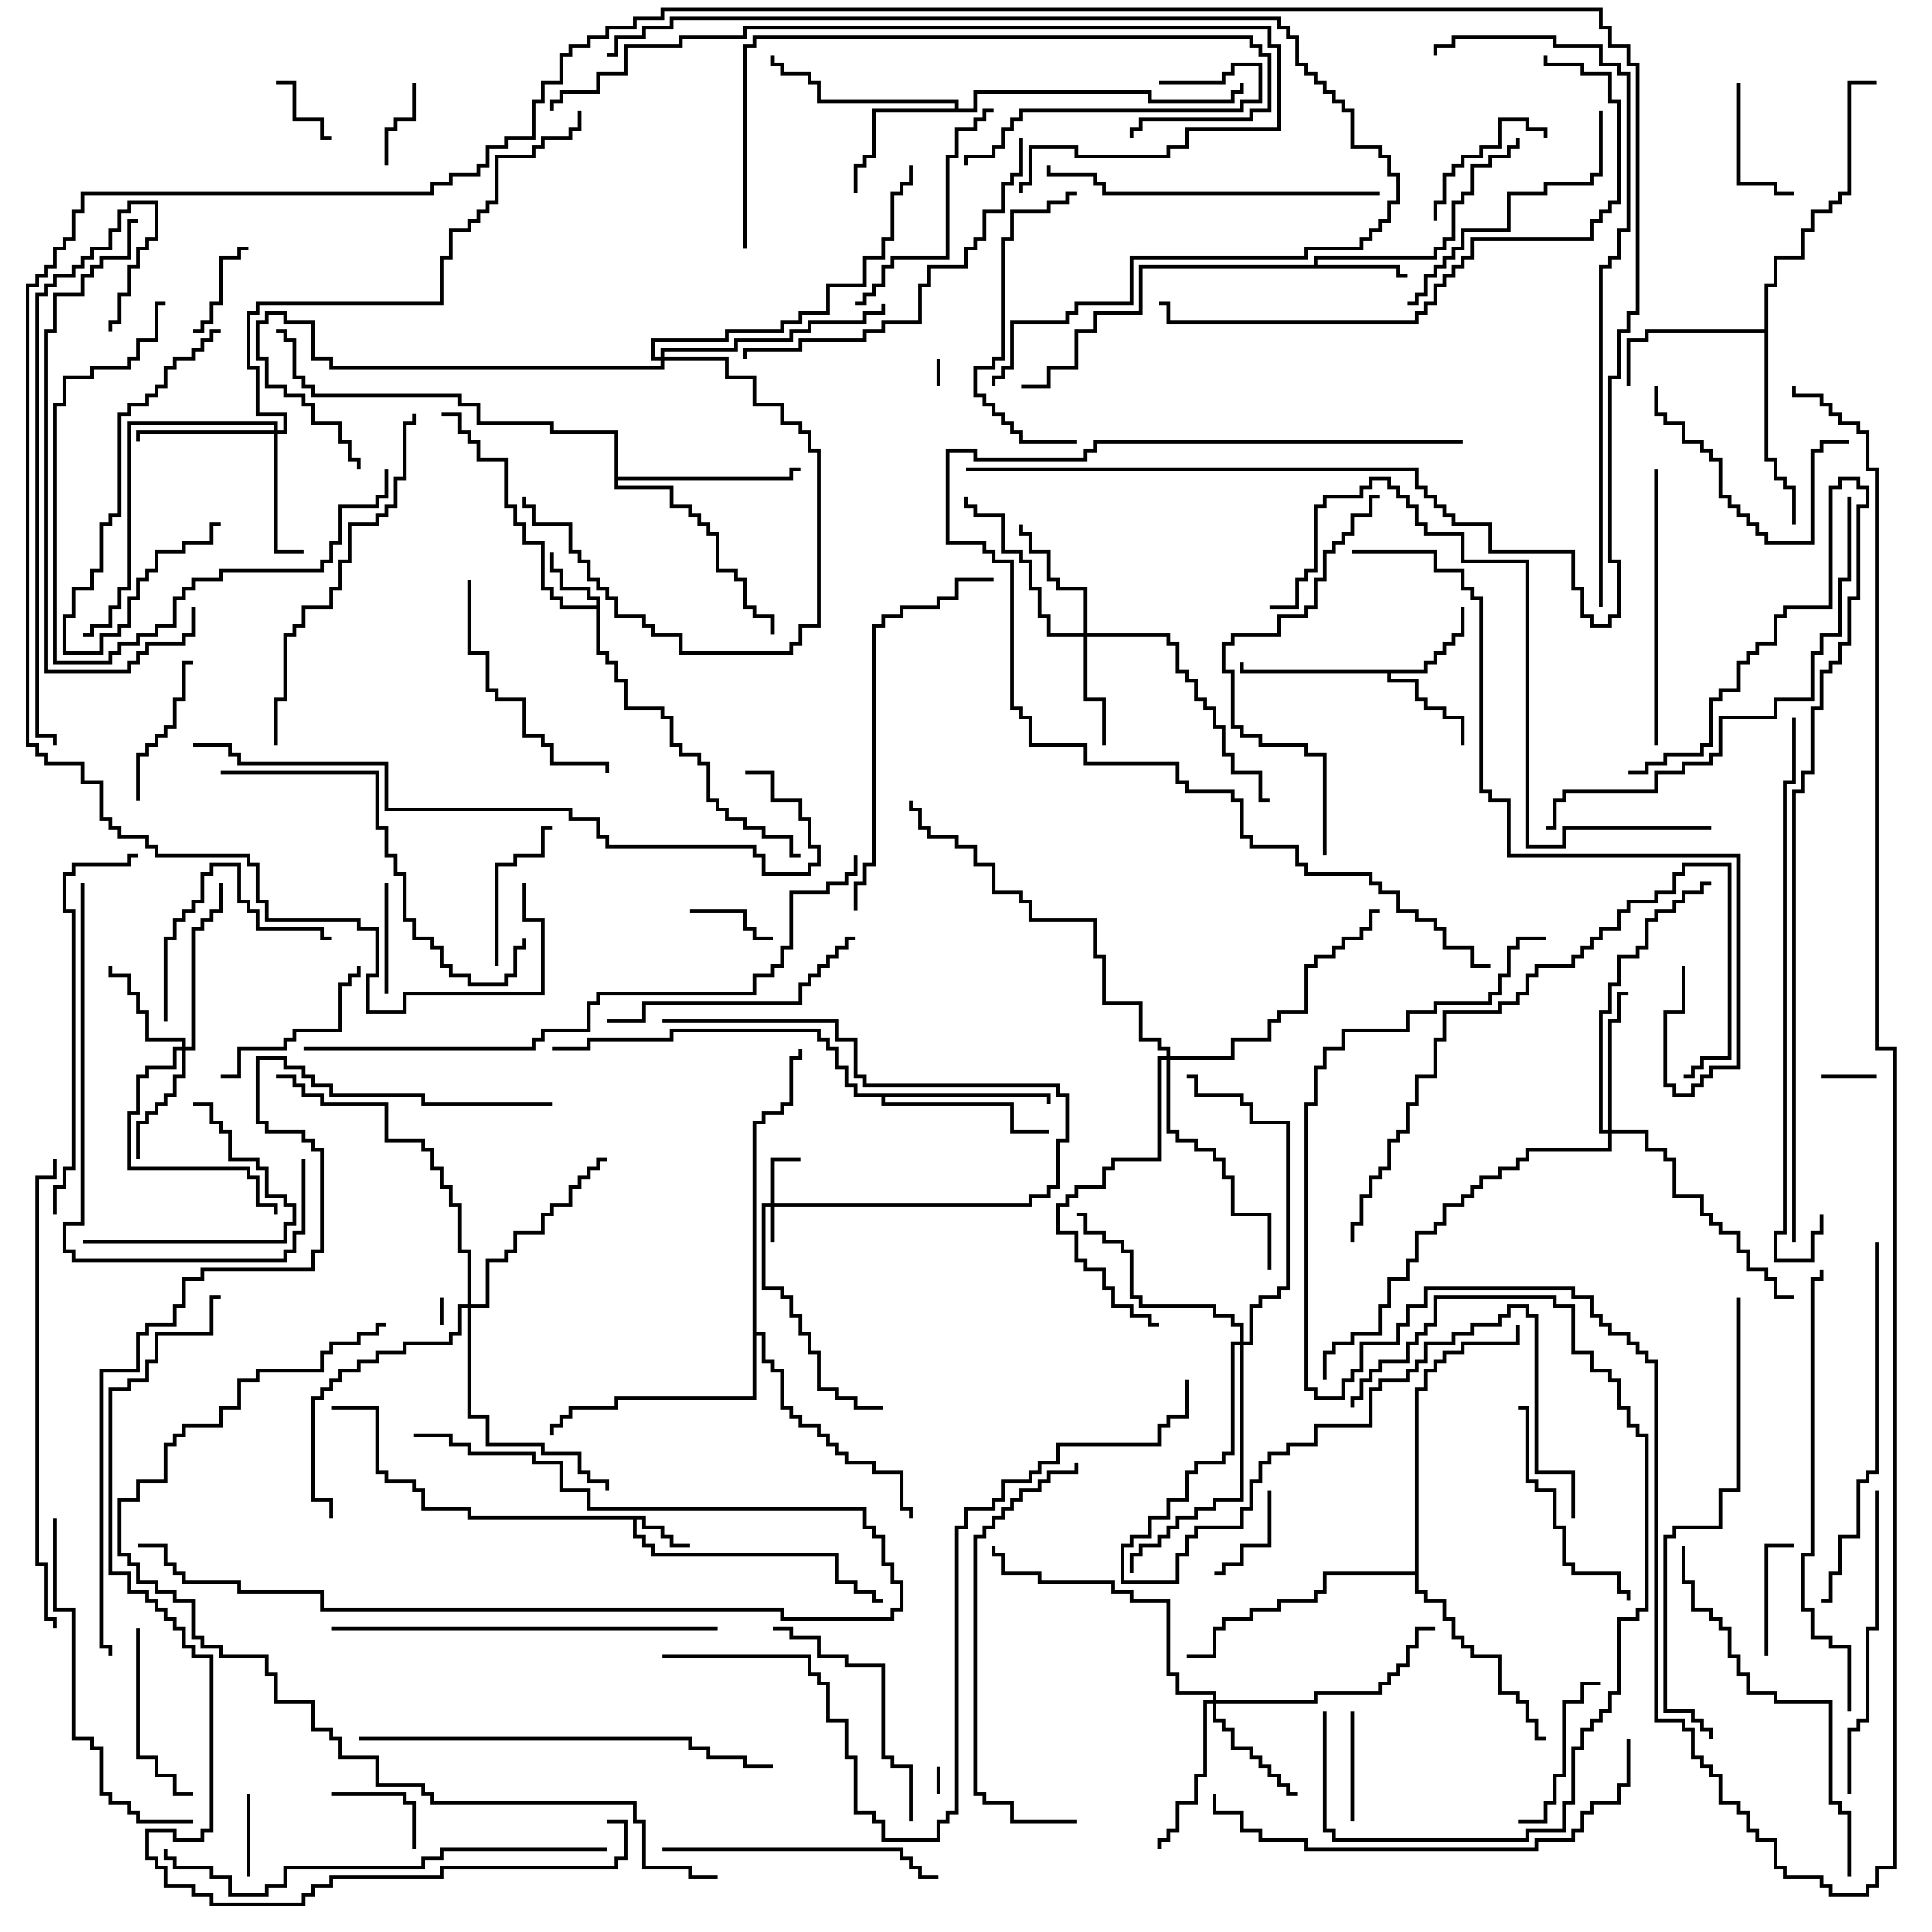 <svg version="1.1" width="105" height="105" xmlns="http://www.w3.org/2000/svg"><path d="M35.1,82.4L35.1,82.9L36.1,82.9L36.1,83.4L36.6,83.4L36.6,83.9L37.5,83.9L37.5,84.1L36.4,84.1L36.4,83.6L35.9,83.6L35.9,83.1L34.9,83.1L34.9,82.6L34.6,82.6L34.6,83.4L35.1,83.4L35.1,83.9L35.6,83.9L35.6,84.4L45.6,84.4L45.6,85.9L46.6,85.9L46.6,86.4L47.6,86.4L47.6,86.9L48,86.9L48,87.1L47.4,87.1L47.4,86.6L46.4,86.6L46.4,86.1L45.4,86.1L45.4,84.6L35.4,84.6L35.4,84.1L34.9,84.1L34.9,83.6L34.4,83.6L34.4,82.6L25.4,82.6L25.4,82.1L22.9,82.1L22.9,81.1L22.4,81.1L22.4,80.6L20.9,80.6L20.9,80.1L20.4,80.1L20.4,76.6L18,76.6L18,76.4L20.6,76.4L20.6,79.9L21.1,79.9L21.1,80.4L22.6,80.4L22.6,80.9L23.1,80.9L23.1,81.9L25.6,81.9L25.6,82.4z" stroke="none"/><path d="M32.4,32.9L32.4,32.6L31.9,32.6L31.9,32.1L30.4,32.1L30.4,31.1L29.9,31.1L29.9,30L30.1,30L30.1,30.9L30.6,30.9L30.6,31.9L32.1,31.9L32.1,32.4L32.6,32.4L32.6,35.4L33.1,35.4L33.1,35.9L33.6,35.9L33.6,36.9L34.1,36.9L34.1,38.4L36.1,38.4L36.1,38.9L36.6,38.9L36.6,40.4L37.1,40.4L37.1,40.9L38.1,40.9L38.1,41.4L38.6,41.4L38.6,43.4L39.1,43.4L39.1,43.9L39.6,43.9L39.6,44.4L40.6,44.4L40.6,44.9L41.6,44.9L41.6,45.4L43.1,45.4L43.1,46.4L43.5,46.4L43.5,46.6L42.9,46.6L42.9,45.6L41.4,45.6L41.4,45.1L40.4,45.1L40.4,44.6L39.4,44.6L39.4,44.1L38.9,44.1L38.9,43.6L38.4,43.6L38.4,41.6L37.9,41.6L37.9,41.1L36.9,41.1L36.9,40.6L36.4,40.6L36.4,39.1L35.9,39.1L35.9,38.6L33.9,38.6L33.9,37.1L33.4,37.1L33.4,36.1L32.9,36.1L32.9,35.6L32.4,35.6L32.4,33.1L30.4,33.1L30.4,32.6L29.9,32.6L29.9,32.1L29.4,32.1L29.4,29.6L28.4,29.6L28.4,28.6L27.9,28.6L27.9,27.6L27.4,27.6L27.4,25.1L25.9,25.1L25.9,24.1L25.4,24.1L25.4,23.6L24.9,23.6L24.9,22.6L24,22.6L24,22.4L25.1,22.4L25.1,23.4L25.6,23.4L25.6,23.9L26.1,23.9L26.1,24.9L27.6,24.9L27.6,27.4L28.1,27.4L28.1,28.4L28.6,28.4L28.6,29.4L29.6,29.4L29.6,31.9L30.1,31.9L30.1,32.4L30.6,32.4L30.6,32.9z" stroke="none"/><path d="M71.4,14.4L71.4,13.9L77.9,13.9L77.9,13.4L78.4,13.4L78.4,12.9L78.9,12.9L78.9,10.9L79.4,10.9L79.4,10.4L79.9,10.4L79.9,8.9L80.9,8.9L80.9,8.4L81.9,8.4L81.9,7.9L82.4,7.9L82.4,7.5L82.6,7.5L82.6,8.1L82.1,8.1L82.1,8.6L81.1,8.6L81.1,9.1L80.1,9.1L80.1,10.6L79.6,10.6L79.6,11.1L79.1,11.1L79.1,13.1L78.6,13.1L78.6,13.6L78.1,13.6L78.1,14.1L71.6,14.1L71.6,14.4L76.1,14.4L76.1,14.9L76.5,14.9L76.5,15.1L75.9,15.1L75.9,14.6L62.1,14.6L62.1,17.1L59.6,17.1L59.6,18.1L58.6,18.1L58.6,20.1L57.1,20.1L57.1,21.1L55.5,21.1L55.5,20.9L56.9,20.9L56.9,19.9L58.4,19.9L58.4,17.9L59.4,17.9L59.4,16.9L61.9,16.9L61.9,14.4z" stroke="none"/><path d="M77.4,36.4L77.4,35.9L77.9,35.9L77.9,35.4L78.4,35.4L78.4,34.9L78.9,34.9L78.9,34.4L79.4,34.4L79.4,33L79.6,33L79.6,34.6L79.1,34.6L79.1,35.1L78.6,35.1L78.6,35.6L78.1,35.6L78.1,36.1L77.6,36.1L77.6,36.6L75.6,36.6L75.6,36.9L77.1,36.9L77.1,37.9L77.6,37.9L77.6,38.4L78.6,38.4L78.6,38.9L79.6,38.9L79.6,40.5L79.4,40.5L79.4,39.1L78.4,39.1L78.4,38.6L77.4,38.6L77.4,38.1L76.9,38.1L76.9,37.1L75.4,37.1L75.4,36.6L67.4,36.6L67.4,36L67.6,36L67.6,36.4z" stroke="none"/><path d="M51.9,5.9L51.9,5.6L44.4,5.6L44.4,4.6L43.9,4.6L43.9,4.1L42.4,4.1L42.4,3.6L41.9,3.6L41.9,3L42.1,3L42.1,3.4L42.6,3.4L42.6,3.9L44.1,3.9L44.1,4.4L44.6,4.4L44.6,5.4L52.1,5.4L52.1,5.9L52.9,5.9L52.9,4.9L62.6,4.9L62.6,5.4L66.9,5.4L66.9,4.9L67.4,4.9L67.4,4.5L67.6,4.5L67.6,5.1L67.1,5.1L67.1,5.6L62.4,5.6L62.4,5.1L53.1,5.1L53.1,6.1L47.6,6.1L47.6,8.6L47.1,8.6L47.1,9.1L46.6,9.1L46.6,10.5L46.4,10.5L46.4,8.9L46.9,8.9L46.9,8.4L47.4,8.4L47.4,5.9z" stroke="none"/><path d="M95.9,17.9L95.9,15.4L96.4,15.4L96.4,13.9L97.9,13.9L97.9,12.4L98.4,12.4L98.4,11.4L99.4,11.4L99.4,10.9L99.9,10.9L99.9,10.4L100.4,10.4L100.4,4.4L102,4.4L102,4.6L100.6,4.6L100.6,10.6L100.1,10.6L100.1,11.1L99.6,11.1L99.6,11.6L98.6,11.6L98.6,12.6L98.1,12.6L98.1,14.1L96.6,14.1L96.6,15.6L96.1,15.6L96.1,24.9L96.6,24.9L96.6,25.9L97.1,25.9L97.1,26.4L97.6,26.4L97.6,28.5L97.4,28.5L97.4,26.6L96.9,26.6L96.9,26.1L96.4,26.1L96.4,25.1L95.9,25.1L95.9,18.1L89.6,18.1L89.6,18.6L88.6,18.6L88.6,21L88.4,21L88.4,18.4L89.4,18.4L89.4,17.9z" stroke="none"/><path d="M57.1,59.4L57.1,60L56.9,60L56.9,59.6L48.1,59.6L48.1,59.9L55.1,59.9L55.1,61.4L57,61.4L57,61.6L54.9,61.6L54.9,60.1L47.9,60.1L47.9,59.6L46.4,59.6L46.4,59.1L45.9,59.1L45.9,58.1L45.4,58.1L45.4,57.1L44.9,57.1L44.9,56.6L44.4,56.6L44.4,56.1L36.6,56.1L36.6,56.6L32.1,56.6L32.1,57.1L30,57.1L30,56.9L31.9,56.9L31.9,56.4L36.4,56.4L36.4,55.9L44.6,55.9L44.6,56.4L45.1,56.4L45.1,56.9L45.6,56.9L45.6,57.9L46.1,57.9L46.1,58.9L46.6,58.9L46.6,59.4z" stroke="none"/><path d="M33.4,23.6L29.9,23.6L29.9,23.1L25.9,23.1L25.9,22.1L24.9,22.1L24.9,21.6L16.9,21.6L16.9,21.1L16.4,21.1L16.4,20.6L15.9,20.6L15.9,18.6L15.4,18.6L15.4,18.1L15,18.1L15,17.9L15.6,17.9L15.6,18.4L16.1,18.4L16.1,20.4L16.6,20.4L16.6,20.9L17.1,20.9L17.1,21.4L25.1,21.4L25.1,21.9L26.1,21.9L26.1,22.9L30.1,22.9L30.1,23.4L33.6,23.4L33.6,25.9L42.9,25.9L42.9,25.4L43.5,25.4L43.5,25.6L43.1,25.6L43.1,26.1L33.6,26.1L33.6,26.4L36.6,26.4L36.6,27.4L37.6,27.4L37.6,27.9L38.1,27.9L38.1,28.4L38.6,28.4L38.6,28.9L39.1,28.9L39.1,30.9L40.1,30.9L40.1,31.4L40.6,31.4L40.6,32.9L41.1,32.9L41.1,33.4L42.1,33.4L42.1,34.5L41.9,34.5L41.9,33.6L40.9,33.6L40.9,33.1L40.4,33.1L40.4,31.6L39.9,31.6L39.9,31.1L38.9,31.1L38.9,29.1L38.4,29.1L38.4,28.6L37.9,28.6L37.9,28.1L37.4,28.1L37.4,27.6L36.4,27.6L36.4,26.6L33.4,26.6z" stroke="none"/><path d="M76.9,85.4L76.9,75.4L77.4,75.4L77.4,74.4L77.9,74.4L77.9,73.9L78.4,73.9L78.4,73.4L79.4,73.4L79.4,72.9L82.4,72.9L82.4,72L82.6,72L82.6,73.1L79.6,73.1L79.6,73.6L78.6,73.6L78.6,74.1L78.1,74.1L78.1,74.6L77.6,74.6L77.6,75.6L77.1,75.6L77.1,86.4L77.6,86.4L77.6,86.9L78.6,86.9L78.6,87.9L79.1,87.9L79.1,88.9L79.6,88.9L79.6,89.4L80.1,89.4L80.1,89.9L81.6,89.9L81.6,91.9L82.6,91.9L82.6,92.4L83.1,92.4L83.1,93.4L83.6,93.4L83.6,94.4L84,94.4L84,94.6L83.4,94.6L83.4,93.6L82.9,93.6L82.9,92.6L82.4,92.6L82.4,92.1L81.4,92.1L81.4,90.1L79.9,90.1L79.9,89.6L79.4,89.6L79.4,89.1L78.9,89.1L78.9,88.1L78.4,88.1L78.4,87.1L77.4,87.1L77.4,86.6L76.9,86.6L76.9,85.6L72.1,85.6L72.1,86.6L71.6,86.6L71.6,87.1L69.6,87.1L69.6,87.6L68.1,87.6L68.1,88.1L66.6,88.1L66.6,88.6L66.1,88.6L66.1,90.1L64.5,90.1L64.5,89.9L65.9,89.9L65.9,88.4L66.4,88.4L66.4,87.9L67.9,87.9L67.9,87.4L69.4,87.4L69.4,86.9L71.4,86.9L71.4,86.4L71.9,86.4L71.9,85.4z" stroke="none"/><path d="M40.9,60.9L41.4,60.9L41.4,60.4L42.4,60.4L42.4,59.9L42.9,59.9L42.9,57.4L43.4,57.4L43.4,57L43.6,57L43.6,57.6L43.1,57.6L43.1,60.1L42.6,60.1L42.6,60.6L41.6,60.6L41.6,61.1L41.1,61.1L41.1,72.4L41.6,72.4L41.6,73.9L42.1,73.9L42.1,74.4L42.6,74.4L42.6,76.4L43.1,76.4L43.1,76.9L43.6,76.9L43.6,77.4L44.6,77.4L44.6,77.9L45.1,77.9L45.1,78.4L45.6,78.4L45.6,78.9L46.1,78.9L46.1,79.4L47.6,79.4L47.6,79.9L49.1,79.9L49.1,81.9L49.6,81.9L49.6,82.5L49.4,82.5L49.4,82.1L48.9,82.1L48.9,80.1L47.4,80.1L47.4,79.6L45.9,79.6L45.9,79.1L45.4,79.1L45.4,78.6L44.9,78.6L44.9,78.1L44.4,78.1L44.4,77.6L43.4,77.6L43.4,77.1L42.9,77.1L42.9,76.6L42.4,76.6L42.4,74.6L41.9,74.6L41.9,74.1L41.4,74.1L41.4,72.6L41.1,72.6L41.1,76.1L33.6,76.1L33.6,76.6L31.1,76.6L31.1,77.1L30.6,77.1L30.6,77.6L30.1,77.6L30.1,78L29.9,78L29.9,77.4L30.4,77.4L30.4,76.9L30.9,76.9L30.9,76.4L33.4,76.4L33.4,75.9L40.9,75.9z" stroke="none"/><path d="M41.9,65.4L41.9,62.9L43.5,62.9L43.5,63.1L42.1,63.1L42.1,65.4L55.9,65.4L55.9,64.9L56.9,64.9L56.9,64.4L57.4,64.4L57.4,61.9L57.9,61.9L57.9,59.6L57.4,59.6L57.4,59.1L46.9,59.1L46.9,58.6L46.4,58.6L46.4,56.6L45.4,56.6L45.4,55.6L36,55.6L36,55.4L45.6,55.4L45.6,56.4L46.6,56.4L46.6,58.4L47.1,58.4L47.1,58.9L57.6,58.9L57.6,59.4L58.1,59.4L58.1,62.1L57.6,62.1L57.6,64.6L57.1,64.6L57.1,65.1L56.1,65.1L56.1,65.6L42.1,65.6L42.1,67.5L41.9,67.5L41.9,65.6L41.6,65.6L41.6,69.9L42.6,69.9L42.6,70.4L43.1,70.4L43.1,71.4L43.6,71.4L43.6,72.4L44.1,72.4L44.1,73.4L44.6,73.4L44.6,75.4L45.6,75.4L45.6,75.9L46.6,75.9L46.6,76.4L48,76.4L48,76.6L46.4,76.6L46.4,76.1L45.4,76.1L45.4,75.6L44.4,75.6L44.4,73.6L43.9,73.6L43.9,72.6L43.4,72.6L43.4,71.6L42.9,71.6L42.9,70.6L42.4,70.6L42.4,70.1L41.4,70.1L41.4,65.4z" stroke="none"/><path d="M9.9,56.9L9.9,56.6L7.9,56.6L7.9,55.1L7.4,55.1L7.4,54.1L6.9,54.1L6.9,53.1L5.9,53.1L5.9,52.5L6.1,52.5L6.1,52.9L7.1,52.9L7.1,53.9L7.6,53.9L7.6,54.9L8.1,54.9L8.1,56.4L10.1,56.4L10.1,56.9L10.4,56.9L10.4,50.4L10.9,50.4L10.9,49.9L11.4,49.9L11.4,49.4L11.9,49.4L11.9,48L12.1,48L12.1,49.6L11.6,49.6L11.6,50.1L11.1,50.1L11.1,50.6L10.6,50.6L10.6,57.1L10.1,57.1L10.1,58.6L9.6,58.6L9.6,59.6L9.1,59.6L9.1,60.1L8.6,60.1L8.6,60.6L8.1,60.6L8.1,61.1L7.6,61.1L7.6,63L7.4,63L7.4,60.9L7.9,60.9L7.9,60.4L8.4,60.4L8.4,59.9L8.9,59.9L8.9,59.4L9.4,59.4L9.4,58.4L9.9,58.4L9.9,57.1L9.6,57.1L9.6,58.1L8.1,58.1L8.1,58.6L7.6,58.6L7.6,60.6L7.1,60.6L7.1,63.4L13.6,63.4L13.6,63.9L14.1,63.9L14.1,65.4L15.1,65.4L15.1,66L14.9,66L14.9,65.6L13.9,65.6L13.9,64.1L13.4,64.1L13.4,63.6L6.9,63.6L6.9,60.4L7.4,60.4L7.4,58.4L7.9,58.4L7.9,57.9L9.4,57.9L9.4,56.9z" stroke="none"/><path d="M58.9,34.4L58.9,32.1L57.4,32.1L57.4,31.6L56.9,31.6L56.9,30.1L55.9,30.1L55.9,29.1L55.4,29.1L55.4,28.5L55.6,28.5L55.6,28.9L56.1,28.9L56.1,29.9L57.1,29.9L57.1,31.4L57.6,31.4L57.6,31.9L59.1,31.9L59.1,34.4L63.6,34.4L63.6,34.9L64.1,34.9L64.1,36.4L64.6,36.4L64.6,36.9L65.1,36.9L65.1,37.9L65.6,37.9L65.6,38.4L66.1,38.4L66.1,39.4L66.6,39.4L66.6,40.9L67.1,40.9L67.1,41.9L68.6,41.9L68.6,43.4L69,43.4L69,43.6L68.4,43.6L68.4,42.1L66.9,42.1L66.9,41.1L66.4,41.1L66.4,39.6L65.9,39.6L65.9,38.6L65.4,38.6L65.4,38.1L64.9,38.1L64.9,37.1L64.4,37.1L64.4,36.6L63.9,36.6L63.9,35.1L63.4,35.1L63.4,34.6L59.1,34.6L59.1,37.9L60.1,37.9L60.1,40.5L59.9,40.5L59.9,38.1L58.9,38.1L58.9,34.6L56.9,34.6L56.9,33.6L56.4,33.6L56.4,32.1L55.9,32.1L55.9,30.6L55.4,30.6L55.4,30.1L54.4,30.1L54.4,28.1L52.9,28.1L52.9,27.6L52.4,27.6L52.4,27L52.6,27L52.6,27.4L53.1,27.4L53.1,27.9L54.6,27.9L54.6,29.9L55.6,29.9L55.6,30.4L56.1,30.4L56.1,31.9L56.6,31.9L56.6,33.4L57.1,33.4L57.1,34.4z" stroke="none"/><path d="M14.9,23.4L14.9,23.1L7.1,23.1L7.1,32.1L6.6,32.1L6.6,33.1L6.1,33.1L6.1,34.1L5.1,34.1L5.1,34.6L4.5,34.6L4.5,34.4L4.9,34.4L4.9,33.9L5.9,33.9L5.9,32.9L6.4,32.9L6.4,31.9L6.9,31.9L6.9,22.9L15.1,22.9L15.1,23.4L15.4,23.4L15.4,22.6L13.9,22.6L13.9,20.1L13.4,20.1L13.4,16.9L13.9,16.9L13.9,16.4L23.9,16.4L23.9,13.9L24.4,13.9L24.4,12.4L25.4,12.4L25.4,11.9L25.9,11.9L25.9,11.4L26.4,11.4L26.4,10.9L26.9,10.9L26.9,8.4L28.9,8.4L28.9,7.9L29.4,7.9L29.4,7.4L30.9,7.4L30.9,6.9L31.4,6.9L31.4,6L31.6,6L31.6,7.1L31.1,7.1L31.1,7.6L29.6,7.6L29.6,8.1L29.1,8.1L29.1,8.6L27.1,8.6L27.1,11.1L26.6,11.1L26.6,11.6L26.1,11.6L26.1,12.1L25.6,12.1L25.6,12.6L24.6,12.6L24.6,14.1L24.1,14.1L24.1,16.6L14.1,16.6L14.1,17.1L13.6,17.1L13.6,19.9L14.1,19.9L14.1,22.4L15.6,22.4L15.6,23.6L15.1,23.6L15.1,29.9L16.5,29.9L16.5,30.1L14.9,30.1L14.9,23.6L7.6,23.6L7.6,24L7.4,24L7.4,23.4z" stroke="none"/><path d="M65.9,92.4L65.9,92.1L63.9,92.1L63.9,91.1L63.4,91.1L63.4,87.1L61.4,87.1L61.4,86.6L60.4,86.6L60.4,86.1L56.4,86.1L56.4,85.6L54.4,85.6L54.4,84.6L53.9,84.6L53.9,84L54.1,84L54.1,84.4L54.6,84.4L54.6,85.4L56.6,85.4L56.6,85.9L60.6,85.9L60.6,86.4L61.6,86.4L61.6,86.9L63.6,86.9L63.6,90.9L64.1,90.9L64.1,91.9L66.1,91.9L66.1,92.4L71.4,92.4L71.4,91.9L74.9,91.9L74.9,91.4L75.4,91.4L75.4,90.9L75.9,90.9L75.9,90.4L76.4,90.4L76.4,89.4L76.9,89.4L76.9,88.4L78,88.4L78,88.6L77.1,88.6L77.1,89.6L76.6,89.6L76.6,90.6L76.1,90.6L76.1,91.1L75.6,91.1L75.6,91.6L75.1,91.6L75.1,92.1L71.6,92.1L71.6,92.6L66.1,92.6L66.1,93.4L66.6,93.4L66.6,93.9L67.1,93.9L67.1,94.9L68.1,94.9L68.1,95.4L68.6,95.4L68.6,95.9L69.1,95.9L69.1,96.4L69.6,96.4L69.6,96.9L70.1,96.9L70.1,97.4L70.5,97.4L70.5,97.6L69.9,97.6L69.9,97.1L69.4,97.1L69.4,96.6L68.9,96.6L68.9,96.1L68.4,96.1L68.4,95.6L67.9,95.6L67.9,95.1L66.9,95.1L66.9,94.1L66.4,94.1L66.4,93.6L65.9,93.6L65.9,92.6L65.6,92.6L65.6,96.6L65.1,96.6L65.1,98.1L64.1,98.1L64.1,99.6L63.6,99.6L63.6,100.1L63.1,100.1L63.1,100.5L62.9,100.5L62.9,99.9L63.4,99.9L63.4,99.4L63.9,99.4L63.9,97.9L64.9,97.9L64.9,96.4L65.4,96.4L65.4,92.4z" stroke="none"/><path d="M87.4,61.4L87.4,55.4L87.9,55.4L87.9,53.9L88.5,53.9L88.5,54.1L88.1,54.1L88.1,55.6L87.6,55.6L87.6,61.4L89.6,61.4L89.6,62.4L90.6,62.4L90.6,62.9L91.1,62.9L91.1,64.9L92.6,64.9L92.6,65.9L93.1,65.9L93.1,66.4L93.6,66.4L93.6,66.9L94.6,66.9L94.6,67.9L95.1,67.9L95.1,68.9L96.1,68.9L96.1,69.4L96.6,69.4L96.6,70.4L97.5,70.4L97.5,70.6L96.4,70.6L96.4,69.6L95.9,69.6L95.9,69.1L94.9,69.1L94.9,68.1L94.4,68.1L94.4,67.1L93.4,67.1L93.4,66.6L92.9,66.6L92.9,66.1L92.4,66.1L92.4,65.1L90.9,65.1L90.9,63.1L90.4,63.1L90.4,62.6L89.4,62.6L89.4,61.6L87.6,61.6L87.6,62.6L83.1,62.6L83.1,63.1L82.6,63.1L82.6,63.6L81.6,63.6L81.6,64.1L80.6,64.1L80.6,64.6L80.1,64.6L80.1,65.1L79.6,65.1L79.6,65.6L78.6,65.6L78.6,66.6L78.1,66.6L78.1,67.1L77.1,67.1L77.1,68.6L76.6,68.6L76.6,69.6L75.6,69.6L75.6,71.1L75.1,71.1L75.1,72.6L73.6,72.6L73.6,73.1L72.6,73.1L72.6,73.6L72.1,73.6L72.1,75L71.9,75L71.9,73.4L72.4,73.4L72.4,72.9L73.4,72.9L73.4,72.4L74.9,72.4L74.9,70.9L75.4,70.9L75.4,69.4L76.4,69.4L76.4,68.4L76.9,68.4L76.9,66.9L77.9,66.9L77.9,66.4L78.4,66.4L78.4,65.4L79.4,65.4L79.4,64.9L79.9,64.9L79.9,64.4L80.4,64.4L80.4,63.9L81.4,63.9L81.4,63.4L82.4,63.4L82.4,62.9L82.9,62.9L82.9,62.4L87.4,62.4L87.4,61.6L86.9,61.6L86.9,54.9L87.4,54.9L87.4,53.4L87.9,53.4L87.9,51.9L88.9,51.9L88.9,51.4L89.4,51.4L89.4,49.9L89.9,49.9L89.9,49.4L90.9,49.4L90.9,48.9L91.4,48.9L91.4,48.4L92.4,48.4L92.4,47.9L93,47.9L93,48.1L92.6,48.1L92.6,48.6L91.6,48.6L91.6,49.1L91.1,49.1L91.1,49.6L90.1,49.6L90.1,50.1L89.6,50.1L89.6,51.6L89.1,51.6L89.1,52.1L88.1,52.1L88.1,53.6L87.6,53.6L87.6,55.1L87.1,55.1L87.1,61.4z" stroke="none"/><path d="M35.9,19.4L35.9,18.9L39.9,18.9L39.9,18.4L42.9,18.4L42.9,17.9L43.9,17.9L43.9,17.4L46.9,17.4L46.9,16.9L47.9,16.9L47.9,16.5L48.1,16.5L48.1,17.1L47.1,17.1L47.1,17.6L44.1,17.6L44.1,18.1L43.1,18.1L43.1,18.6L40.1,18.6L40.1,19.1L36.1,19.1L36.1,19.4L39.6,19.4L39.6,20.4L41.1,20.4L41.1,21.9L42.6,21.9L42.6,22.9L43.6,22.9L43.6,23.4L44.1,23.4L44.1,24.4L44.6,24.4L44.6,34.1L43.6,34.1L43.6,35.1L43.1,35.1L43.1,35.6L36.9,35.6L36.9,34.6L35.4,34.6L35.4,34.1L34.9,34.1L34.9,33.6L33.4,33.6L33.4,32.6L32.9,32.6L32.9,32.1L32.4,32.1L32.4,31.6L31.9,31.6L31.9,30.6L31.4,30.6L31.4,30.1L30.9,30.1L30.9,28.6L28.9,28.6L28.9,27.6L28.4,27.6L28.4,27L28.6,27L28.6,27.4L29.1,27.4L29.1,28.4L31.1,28.4L31.1,29.9L31.6,29.9L31.6,30.4L32.1,30.4L32.1,31.4L32.6,31.4L32.6,31.9L33.1,31.9L33.1,32.4L33.6,32.4L33.6,33.4L35.1,33.4L35.1,33.9L35.6,33.9L35.6,34.4L37.1,34.4L37.1,35.4L42.9,35.4L42.9,34.9L43.4,34.9L43.4,33.9L44.4,33.9L44.4,24.6L43.9,24.6L43.9,23.6L43.4,23.6L43.4,23.1L42.4,23.1L42.4,22.1L40.9,22.1L40.9,20.6L39.4,20.6L39.4,19.6L36.1,19.6L36.1,20.1L17.9,20.1L17.9,19.6L16.9,19.6L16.9,17.6L15.4,17.6L15.4,17.1L14.6,17.1L14.6,17.6L14.1,17.6L14.1,19.4L14.6,19.4L14.6,20.9L15.6,20.9L15.6,21.4L16.6,21.4L16.6,21.9L17.1,21.9L17.1,22.9L18.6,22.9L18.6,23.9L19.1,23.9L19.1,24.9L19.6,24.9L19.6,25.5L19.4,25.5L19.4,25.1L18.9,25.1L18.9,24.1L18.4,24.1L18.4,23.1L16.9,23.1L16.9,22.1L16.4,22.1L16.4,21.6L15.4,21.6L15.4,21.1L14.4,21.1L14.4,19.6L13.9,19.6L13.9,17.4L14.4,17.4L14.4,16.9L15.6,16.9L15.6,17.4L17.1,17.4L17.1,19.4L18.1,19.4L18.1,19.9L35.9,19.9L35.9,19.6L35.4,19.6L35.4,18.4L39.4,18.4L39.4,17.9L42.4,17.9L42.4,17.4L43.4,17.4L43.4,16.9L44.9,16.9L44.9,15.4L46.9,15.4L46.9,13.9L47.9,13.9L47.9,12.9L48.4,12.9L48.4,10.4L48.9,10.4L48.9,9.9L49.4,9.9L49.4,9L49.6,9L49.6,10.1L49.1,10.1L49.1,10.6L48.6,10.6L48.6,13.1L48.1,13.1L48.1,14.1L47.1,14.1L47.1,15.6L45.1,15.6L45.1,17.1L43.6,17.1L43.6,17.6L42.6,17.6L42.6,18.1L39.6,18.1L39.6,18.6L35.6,18.6L35.6,19.4z" stroke="none"/><path d="M25.4,70.9L25.4,68.1L24.9,68.1L24.9,65.6L24.4,65.6L24.4,64.6L23.9,64.6L23.9,63.6L23.4,63.6L23.4,62.6L22.9,62.6L22.9,62.1L20.9,62.1L20.9,60.1L17.4,60.1L17.4,59.6L16.4,59.6L16.4,59.1L15.9,59.1L15.9,58.6L15,58.6L15,58.4L16.1,58.4L16.1,58.9L16.6,58.9L16.6,59.4L17.6,59.4L17.6,59.9L21.1,59.9L21.1,61.9L23.1,61.9L23.1,62.4L23.6,62.4L23.6,63.4L24.1,63.4L24.1,64.4L24.6,64.4L24.6,65.4L25.1,65.4L25.1,67.9L25.6,67.9L25.6,70.9L26.4,70.9L26.4,68.4L27.4,68.4L27.4,67.9L27.9,67.9L27.9,66.9L29.4,66.9L29.4,65.9L29.9,65.9L29.9,65.4L30.9,65.4L30.9,64.4L31.4,64.4L31.4,63.9L31.9,63.9L31.9,63.4L32.4,63.4L32.4,62.9L33,62.9L33,63.1L32.6,63.1L32.6,63.6L32.1,63.6L32.1,64.1L31.6,64.1L31.6,64.6L31.1,64.6L31.1,65.6L30.1,65.6L30.1,66.1L29.6,66.1L29.6,67.1L28.1,67.1L28.1,68.1L27.6,68.1L27.6,68.6L26.6,68.6L26.6,71.1L25.6,71.1L25.6,76.9L26.6,76.9L26.6,78.4L29.6,78.4L29.6,78.9L31.6,78.9L31.6,79.9L32.1,79.9L32.1,80.4L33.1,80.4L33.1,81L32.9,81L32.9,80.6L31.9,80.6L31.9,80.1L31.4,80.1L31.4,79.1L29.4,79.1L29.4,78.6L26.4,78.6L26.4,77.1L25.4,77.1L25.4,71.1L25.1,71.1L25.1,72.6L24.6,72.6L24.6,73.1L22.1,73.1L22.1,73.6L20.6,73.6L20.6,74.1L19.6,74.1L19.6,74.6L18.6,74.6L18.6,75.1L18.1,75.1L18.1,75.6L17.6,75.6L17.6,76.1L17.1,76.1L17.1,81.4L18.1,81.4L18.1,82.5L17.9,82.5L17.9,81.6L16.9,81.6L16.9,75.9L17.4,75.9L17.4,75.4L17.9,75.4L17.9,74.9L18.4,74.9L18.4,74.4L19.4,74.4L19.4,73.9L20.4,73.9L20.4,73.4L21.9,73.4L21.9,72.9L24.4,72.9L24.4,72.4L24.9,72.4L24.9,70.9z" stroke="none"/><path d="M67.4,72.9L67.4,72.1L66.9,72.1L66.9,71.6L65.9,71.6L65.9,71.1L61.9,71.1L61.9,70.6L61.4,70.6L61.4,68.1L60.9,68.1L60.9,67.6L59.9,67.6L59.9,67.1L58.9,67.1L58.9,66.1L58.5,66.1L58.5,65.9L59.1,65.9L59.1,66.9L60.1,66.9L60.1,67.4L61.1,67.4L61.1,67.9L61.6,67.9L61.6,70.4L62.1,70.4L62.1,70.9L66.1,70.9L66.1,71.4L67.1,71.4L67.1,71.9L67.6,71.9L67.6,72.9L67.9,72.9L67.9,70.9L68.4,70.9L68.4,70.4L69.4,70.4L69.4,69.9L69.9,69.9L69.9,61.1L67.9,61.1L67.9,60.1L67.4,60.1L67.4,59.6L64.9,59.6L64.9,58.6L64.5,58.6L64.5,58.4L65.1,58.4L65.1,59.4L67.6,59.4L67.6,59.9L68.1,59.9L68.1,60.9L70.1,60.9L70.1,70.1L69.6,70.1L69.6,70.6L68.6,70.6L68.6,71.1L68.1,71.1L68.1,73.1L67.6,73.1L67.6,81.6L66.1,81.6L66.1,82.1L65.1,82.1L65.1,82.6L64.1,82.6L64.1,83.1L63.6,83.1L63.6,83.6L63.1,83.6L63.1,84.1L62.1,84.1L62.1,84.6L61.6,84.6L61.6,85.5L61.4,85.5L61.4,84.4L61.9,84.4L61.9,83.9L62.9,83.9L62.9,83.4L63.4,83.4L63.4,82.9L63.9,82.9L63.9,82.4L64.9,82.4L64.9,81.9L65.9,81.9L65.9,81.4L67.4,81.4L67.4,73.1L67.1,73.1L67.1,79.1L66.6,79.1L66.6,79.6L65.1,79.6L65.1,80.1L64.6,80.1L64.6,81.6L63.6,81.6L63.6,82.6L62.6,82.6L62.6,83.6L61.6,83.6L61.6,84.1L61.1,84.1L61.1,85.9L63.9,85.9L63.9,84.4L64.4,84.4L64.4,83.4L64.9,83.4L64.9,82.9L67.4,82.9L67.4,81.9L67.9,81.9L67.9,80.4L68.4,80.4L68.4,79.4L68.9,79.4L68.9,78.9L69.9,78.9L69.9,78.4L71.4,78.4L71.4,77.4L74.4,77.4L74.4,75.4L74.9,75.4L74.9,74.9L76.4,74.9L76.4,74.4L76.9,74.4L76.9,73.9L77.4,73.9L77.4,72.9L78.9,72.9L78.9,72.4L79.9,72.4L79.9,71.9L81.4,71.9L81.4,71.4L81.9,71.4L81.9,70.9L83.1,70.9L83.1,71.4L83.6,71.4L83.6,79.9L85.6,79.9L85.6,82.5L85.4,82.5L85.4,80.1L83.4,80.1L83.4,71.6L82.9,71.6L82.9,71.1L82.1,71.1L82.1,71.6L81.6,71.6L81.6,72.1L80.1,72.1L80.1,72.6L79.1,72.6L79.1,73.1L77.6,73.1L77.6,74.1L77.1,74.1L77.1,74.6L76.6,74.6L76.6,75.1L75.1,75.1L75.1,75.6L74.6,75.6L74.6,77.6L71.6,77.6L71.6,78.6L70.1,78.6L70.1,79.1L69.1,79.1L69.1,79.6L68.6,79.6L68.6,80.6L68.1,80.6L68.1,82.1L67.6,82.1L67.6,83.1L65.1,83.1L65.1,83.6L64.6,83.6L64.6,84.6L64.1,84.6L64.1,86.1L60.9,86.1L60.9,83.9L61.4,83.9L61.4,83.4L62.4,83.4L62.4,82.4L63.4,82.4L63.4,81.4L64.4,81.4L64.4,79.9L64.9,79.9L64.9,79.4L66.4,79.4L66.4,78.9L66.9,78.9L66.9,72.9z" stroke="none"/><path d="M63.4,57.4L63.4,57.1L62.9,57.1L62.9,56.6L61.9,56.6L61.9,54.6L59.9,54.6L59.9,52.1L59.4,52.1L59.4,50.1L55.9,50.1L55.9,49.1L55.4,49.1L55.4,48.6L53.9,48.6L53.9,47.1L52.9,47.1L52.9,46.1L51.9,46.1L51.9,45.6L50.4,45.6L50.4,45.1L49.9,45.1L49.9,44.1L49.4,44.1L49.4,43.5L49.6,43.5L49.6,43.9L50.1,43.9L50.1,44.9L50.6,44.9L50.6,45.4L52.1,45.4L52.1,45.9L53.1,45.9L53.1,46.9L54.1,46.9L54.1,48.4L55.6,48.4L55.6,48.9L56.1,48.9L56.1,49.9L59.6,49.9L59.6,51.9L60.1,51.9L60.1,54.4L62.1,54.4L62.1,56.4L63.1,56.4L63.1,56.9L63.6,56.9L63.6,57.4L66.9,57.4L66.9,56.4L68.9,56.4L68.9,55.4L69.4,55.4L69.4,54.9L70.9,54.9L70.9,52.4L71.4,52.4L71.4,51.9L72.4,51.9L72.4,51.4L72.9,51.4L72.9,50.9L73.9,50.9L73.9,50.4L74.4,50.4L74.4,49.4L75,49.4L75,49.6L74.6,49.6L74.6,50.6L74.1,50.6L74.1,51.1L73.1,51.1L73.1,51.6L72.6,51.6L72.6,52.1L71.6,52.1L71.6,52.6L71.1,52.6L71.1,55.1L69.6,55.1L69.6,55.6L69.1,55.6L69.1,56.6L67.1,56.6L67.1,57.6L63.6,57.6L63.6,61.4L64.1,61.4L64.1,61.9L65.1,61.9L65.1,62.4L66.1,62.4L66.1,62.9L66.6,62.9L66.6,63.9L67.1,63.9L67.1,65.9L69.1,65.9L69.1,69L68.9,69L68.9,66.1L66.9,66.1L66.9,64.1L66.4,64.1L66.4,63.1L65.9,63.1L65.9,62.6L64.9,62.6L64.9,62.1L63.9,62.1L63.9,61.6L63.4,61.6L63.4,57.6L63.1,57.6L63.1,63.1L60.6,63.1L60.6,63.6L60.1,63.6L60.1,64.6L58.6,64.6L58.6,65.1L58.1,65.1L58.1,65.6L57.6,65.6L57.6,66.9L58.6,66.9L58.6,68.4L59.1,68.4L59.1,68.9L60.1,68.9L60.1,69.9L60.6,69.9L60.6,70.9L61.6,70.9L61.6,71.4L62.6,71.4L62.6,71.9L63,71.9L63,72.1L62.4,72.1L62.4,71.6L61.4,71.6L61.4,71.1L60.4,71.1L60.4,70.1L59.9,70.1L59.9,69.1L58.9,69.1L58.9,68.6L58.4,68.6L58.4,67.1L57.4,67.1L57.4,65.4L57.9,65.4L57.9,64.9L58.4,64.9L58.4,64.4L59.9,64.4L59.9,63.4L60.4,63.4L60.4,62.9L62.9,62.9L62.9,57.4z" stroke="none"/><path d="M51.1,97.5L50.9,97.5L50.9,96L51.1,96z" stroke="none"/><path d="M23.9,70.5L24.1,70.5L24.1,72L23.9,72z" stroke="none"/><path d="M51.1,21L50.9,21L50.9,19.5L51.1,19.5z" stroke="none"/><path d="M99,58.6L99,58.4L102,58.4L102,58.6z" stroke="none"/><path d="M18,7.4L18,7.6L17.4,7.6L17.4,6.6L15.9,6.6L15.9,4.6L15,4.6L15,4.4L16.1,4.4L16.1,6.4L17.6,6.4L17.6,7.4z" stroke="none"/><path d="M13.6,102L13.4,102L13.4,97.5L13.6,97.5z" stroke="none"/><path d="M22.4,4.5L22.6,4.5L22.6,6.6L21.6,6.6L21.6,7.1L21.1,7.1L21.1,9L20.9,9L20.9,6.9L21.4,6.9L21.4,6.4L22.4,6.4z" stroke="none"/><path d="M37.5,49.6L37.5,49.4L40.6,49.4L40.6,50.4L41.1,50.4L41.1,50.9L42,50.9L42,51.1L40.9,51.1L40.9,50.6L40.4,50.6L40.4,49.6z" stroke="none"/><path d="M68.9,81L69.1,81L69.1,84.1L67.6,84.1L67.6,85.1L66.6,85.1L66.6,85.6L66,85.6L66,85.4L66.4,85.4L66.4,84.9L67.4,84.9L67.4,83.9L68.9,83.9z" stroke="none"/><path d="M18,97.6L18,97.4L22.1,97.4L22.1,97.9L22.6,97.9L22.6,100.5L22.4,100.5L22.4,98.1L21.9,98.1L21.9,97.6z" stroke="none"/><path d="M13.5,13.4L13.5,13.6L13.1,13.6L13.1,14.1L12.1,14.1L12.1,16.6L11.6,16.6L11.6,17.6L11.1,17.6L11.1,18.1L10.5,18.1L10.5,17.9L10.9,17.9L10.9,17.4L11.4,17.4L11.4,16.4L11.9,16.4L11.9,13.9L12.9,13.9L12.9,13.4z" stroke="none"/><path d="M21.1,54L20.9,54L20.9,48L21.1,48z" stroke="none"/><path d="M73.6,99L73.4,99L73.4,93L73.6,93z" stroke="none"/><path d="M96.1,90L95.9,90L95.9,83.9L97.5,83.9L97.5,84.1L96.1,84.1z" stroke="none"/><path d="M94.4,4.5L94.6,4.5L94.6,9.9L96.6,9.9L96.6,10.4L97.5,10.4L97.5,10.6L96.4,10.6L96.4,10.1L94.4,10.1z" stroke="none"/><path d="M84.1,7.5L83.9,7.5L83.9,7.1L82.9,7.1L82.9,6.6L81.6,6.6L81.6,8.1L80.6,8.1L80.6,8.6L79.6,8.6L79.6,9.1L79.1,9.1L79.1,9.6L78.6,9.6L78.6,11.1L78.1,11.1L78.1,12L77.9,12L77.9,10.9L78.4,10.9L78.4,9.4L78.9,9.4L78.9,8.9L79.4,8.9L79.4,8.4L80.4,8.4L80.4,7.9L81.4,7.9L81.4,6.4L83.1,6.4L83.1,6.9L84.1,6.9z" stroke="none"/><path d="M7.6,43.5L7.4,43.5L7.4,40.9L7.9,40.9L7.9,40.4L8.4,40.4L8.4,39.9L8.9,39.9L8.9,39.4L9.4,39.4L9.4,37.9L9.9,37.9L9.9,35.9L10.5,35.9L10.5,36.1L10.1,36.1L10.1,38.1L9.6,38.1L9.6,39.6L9.1,39.6L9.1,40.1L8.6,40.1L8.6,40.6L8.1,40.6L8.1,41.1L7.6,41.1z" stroke="none"/><path d="M27.1,52.5L26.9,52.5L26.9,46.9L27.9,46.9L27.9,46.4L29.4,46.4L29.4,44.9L30,44.9L30,45.1L29.6,45.1L29.6,46.6L28.1,46.6L28.1,47.1L27.1,47.1z" stroke="none"/><path d="M82.5,99.1L82.5,98.9L83.9,98.9L83.9,97.9L84.4,97.9L84.4,96.4L84.9,96.4L84.9,92.4L85.9,92.4L85.9,91.4L87,91.4L87,91.6L86.1,91.6L86.1,92.6L85.1,92.6L85.1,96.6L84.6,96.6L84.6,98.1L84.1,98.1L84.1,99.1z" stroke="none"/><path d="M7.4,88.5L7.6,88.5L7.6,95.4L8.6,95.4L8.6,96.4L9.6,96.4L9.6,97.4L10.5,97.4L10.5,97.6L9.4,97.6L9.4,96.6L8.4,96.6L8.4,95.6L7.4,95.6z" stroke="none"/><path d="M4.5,67.6L4.5,67.4L15.4,67.4L15.4,66.4L15.9,66.4L15.9,65.6L15.4,65.6L15.4,65.1L14.4,65.1L14.4,63.6L13.9,63.6L13.9,63.1L12.4,63.1L12.4,61.6L11.9,61.6L11.9,61.1L11.4,61.1L11.4,60.1L10.5,60.1L10.5,59.9L11.6,59.9L11.6,60.9L12.1,60.9L12.1,61.4L12.6,61.4L12.6,62.9L14.1,62.9L14.1,63.4L14.6,63.4L14.6,64.9L15.6,64.9L15.6,65.4L16.1,65.4L16.1,66.6L15.6,66.6L15.6,67.6z" stroke="none"/><path d="M12,58.6L12,58.4L12.9,58.4L12.9,56.9L15.4,56.9L15.4,56.4L15.9,56.4L15.9,55.9L18.4,55.9L18.4,53.4L18.9,53.4L18.9,52.9L19.4,52.9L19.4,52.5L19.6,52.5L19.6,53.1L19.1,53.1L19.1,53.6L18.6,53.6L18.6,56.1L16.1,56.1L16.1,56.6L15.6,56.6L15.6,57.1L13.1,57.1L13.1,58.6z" stroke="none"/><path d="M9.1,55.5L8.9,55.5L8.9,50.9L9.4,50.9L9.4,49.9L9.9,49.9L9.9,49.4L10.4,49.4L10.4,48.9L10.9,48.9L10.9,47.4L11.4,47.4L11.4,46.9L13.1,46.9L13.1,48.9L13.6,48.9L13.6,49.4L14.1,49.4L14.1,50.4L17.6,50.4L17.6,50.9L18,50.9L18,51.1L17.4,51.1L17.4,50.6L13.9,50.6L13.9,49.6L13.4,49.6L13.4,49.1L12.9,49.1L12.9,47.1L11.6,47.1L11.6,47.6L11.1,47.6L11.1,49.1L10.6,49.1L10.6,49.6L10.1,49.6L10.1,50.1L9.6,50.1L9.6,51.1L9.1,51.1z" stroke="none"/><path d="M12,17.9L12,18.1L11.6,18.1L11.6,18.6L11.1,18.6L11.1,19.1L10.6,19.1L10.6,19.6L9.6,19.6L9.6,20.1L9.1,20.1L9.1,21.1L8.6,21.1L8.6,21.6L8.1,21.6L8.1,22.1L7.1,22.1L7.1,22.6L6.6,22.6L6.6,28.1L6.1,28.1L6.1,28.6L5.6,28.6L5.6,31.1L5.1,31.1L5.1,32.1L4.1,32.1L4.1,33.6L3.6,33.6L3.6,35.4L5.4,35.4L5.4,34.4L6.4,34.4L6.4,33.9L6.9,33.9L6.9,32.4L7.4,32.4L7.4,31.4L7.9,31.4L7.9,30.9L8.4,30.9L8.4,29.9L9.9,29.9L9.9,29.4L11.4,29.4L11.4,28.4L12,28.4L12,28.6L11.6,28.6L11.6,29.6L10.1,29.6L10.1,30.1L8.6,30.1L8.6,31.1L8.1,31.1L8.1,31.6L7.6,31.6L7.6,32.6L7.1,32.6L7.1,34.1L6.6,34.1L6.6,34.6L5.6,34.6L5.6,35.6L3.4,35.6L3.4,33.4L3.9,33.4L3.9,31.9L4.9,31.9L4.9,30.9L5.4,30.9L5.4,28.4L5.9,28.4L5.9,27.9L6.4,27.9L6.4,22.4L6.9,22.4L6.9,21.9L7.9,21.9L7.9,21.4L8.4,21.4L8.4,20.9L8.9,20.9L8.9,19.9L9.4,19.9L9.4,19.4L10.4,19.4L10.4,18.9L10.9,18.9L10.9,18.4L11.4,18.4L11.4,17.9z" stroke="none"/><path d="M89.9,21L90.1,21L90.1,22.4L90.6,22.4L90.6,22.9L91.6,22.9L91.6,23.9L92.6,23.9L92.6,24.4L93.1,24.4L93.1,24.9L93.6,24.9L93.6,26.9L94.1,26.9L94.1,27.4L94.6,27.4L94.6,27.9L95.1,27.9L95.1,28.4L95.6,28.4L95.6,28.9L96.1,28.9L96.1,29.4L98.4,29.4L98.4,24.4L98.9,24.4L98.9,23.9L100.5,23.9L100.5,24.1L99.1,24.1L99.1,24.6L98.6,24.6L98.6,29.6L95.9,29.6L95.9,29.1L95.4,29.1L95.4,28.6L94.9,28.6L94.9,28.1L94.4,28.1L94.4,27.6L93.9,27.6L93.9,27.1L93.4,27.1L93.4,25.1L92.9,25.1L92.9,24.6L92.4,24.6L92.4,24.1L91.4,24.1L91.4,23.1L90.4,23.1L90.4,22.6L89.9,22.6z" stroke="none"/><path d="M63,4.6L63,4.4L66.4,4.4L66.4,3.9L66.9,3.9L66.9,3.4L68.6,3.4L68.6,5.6L67.6,5.6L67.6,6.1L55.6,6.1L55.6,6.6L55.1,6.6L55.1,7.1L54.6,7.1L54.6,8.1L54.1,8.1L54.1,8.6L52.6,8.6L52.6,9L52.4,9L52.4,8.4L53.9,8.4L53.9,7.9L54.4,7.9L54.4,6.9L54.9,6.9L54.9,6.4L55.4,6.4L55.4,5.9L67.4,5.9L67.4,5.4L68.4,5.4L68.4,3.6L67.1,3.6L67.1,4.1L66.6,4.1L66.6,4.6z" stroke="none"/><path d="M88.6,87L88.4,87L88.4,86.6L87.9,86.6L87.9,85.6L85.4,85.6L85.4,85.1L84.9,85.1L84.9,83.1L84.4,83.1L84.4,81.1L83.4,81.1L83.4,80.6L82.9,80.6L82.9,76.6L82.5,76.6L82.5,76.4L83.1,76.4L83.1,80.4L83.6,80.4L83.6,80.9L84.6,80.9L84.6,82.9L85.1,82.9L85.1,84.9L85.6,84.9L85.6,85.4L88.1,85.4L88.1,86.4L88.6,86.4z" stroke="none"/><path d="M25.4,31.5L25.6,31.5L25.6,35.4L26.6,35.4L26.6,37.4L27.1,37.4L27.1,37.9L28.6,37.9L28.6,39.9L29.6,39.9L29.6,40.4L30.1,40.4L30.1,41.4L33.1,41.4L33.1,42L32.9,42L32.9,41.6L29.9,41.6L29.9,40.6L29.4,40.6L29.4,40.1L28.4,40.1L28.4,38.1L26.9,38.1L26.9,37.6L26.4,37.6L26.4,35.6L25.4,35.6z" stroke="none"/><path d="M54,5.9L54,6.1L53.6,6.1L53.6,6.6L53.1,6.6L53.1,7.1L52.1,7.1L52.1,8.6L51.6,8.6L51.6,14.1L48.6,14.1L48.6,14.6L48.1,14.6L48.1,15.6L47.6,15.6L47.6,16.1L47.1,16.1L47.1,16.6L46.5,16.6L46.5,16.4L46.9,16.4L46.9,15.9L47.4,15.9L47.4,15.4L47.9,15.4L47.9,14.4L48.4,14.4L48.4,13.9L51.4,13.9L51.4,8.4L51.9,8.4L51.9,6.9L52.9,6.9L52.9,6.4L53.4,6.4L53.4,5.9z" stroke="none"/><path d="M49.6,99L49.4,99L49.4,96.1L48.4,96.1L48.4,95.6L47.9,95.6L47.9,90.6L45.9,90.6L45.9,90.1L44.4,90.1L44.4,89.1L42.9,89.1L42.9,88.6L42,88.6L42,88.4L43.1,88.4L43.1,88.9L44.6,88.9L44.6,89.9L46.1,89.9L46.1,90.4L48.1,90.4L48.1,95.4L48.6,95.4L48.6,95.9L49.6,95.9z" stroke="none"/><path d="M58.5,23.9L58.5,24.1L55.4,24.1L55.4,23.6L54.9,23.6L54.9,23.1L54.4,23.1L54.4,22.6L53.9,22.6L53.9,22.1L53.4,22.1L53.4,21.6L52.9,21.6L52.9,19.9L53.9,19.9L53.9,19.4L54.4,19.4L54.4,12.9L54.9,12.9L54.9,11.4L56.9,11.4L56.9,10.9L57.9,10.9L57.9,10.4L58.5,10.4L58.5,10.6L58.1,10.6L58.1,11.1L57.1,11.1L57.1,11.6L55.1,11.6L55.1,13.1L54.6,13.1L54.6,19.6L54.1,19.6L54.1,20.1L53.1,20.1L53.1,21.4L53.6,21.4L53.6,21.9L54.1,21.9L54.1,22.4L54.6,22.4L54.6,22.9L55.1,22.9L55.1,23.4L55.6,23.4L55.6,23.9z" stroke="none"/><path d="M33,55.6L33,55.4L34.9,55.4L34.9,54.4L43.4,54.4L43.4,53.4L43.9,53.4L43.9,52.9L44.4,52.9L44.4,52.4L44.9,52.4L44.9,51.9L45.4,51.9L45.4,51.4L45.9,51.4L45.9,50.9L46.5,50.9L46.5,51.1L46.1,51.1L46.1,51.6L45.6,51.6L45.6,52.1L45.1,52.1L45.1,52.6L44.6,52.6L44.6,53.1L44.1,53.1L44.1,53.6L43.6,53.6L43.6,54.6L35.1,54.6L35.1,55.6z" stroke="none"/><path d="M86.9,6L87.1,6L87.1,9.6L86.6,9.6L86.6,10.1L84.1,10.1L84.1,10.6L82.1,10.6L82.1,12.6L79.6,12.6L79.6,13.6L79.1,13.6L79.1,14.1L78.6,14.1L78.6,14.6L78.1,14.6L78.1,15.1L77.6,15.1L77.6,16.1L77.1,16.1L77.1,16.6L76.5,16.6L76.5,16.4L76.9,16.4L76.9,15.9L77.4,15.9L77.4,14.9L77.9,14.9L77.9,14.4L78.4,14.4L78.4,13.9L78.9,13.9L78.9,13.4L79.4,13.4L79.4,12.4L81.9,12.4L81.9,10.4L83.9,10.4L83.9,9.9L86.4,9.9L86.4,9.4L86.9,9.4z" stroke="none"/><path d="M89.9,25.5L90.1,25.5L90.1,40.5L89.9,40.5z" stroke="none"/><path d="M20.9,25.5L21.1,25.5L21.1,27.1L20.6,27.1L20.6,27.6L18.6,27.6L18.6,29.6L18.1,29.6L18.1,30.6L17.6,30.6L17.6,31.1L12.1,31.1L12.1,31.6L10.6,31.6L10.6,32.1L10.1,32.1L10.1,32.6L9.6,32.6L9.6,34.1L8.6,34.1L8.6,34.6L7.6,34.6L7.6,35.1L6.6,35.1L6.6,35.6L6.1,35.6L6.1,36.1L2.9,36.1L2.9,21.9L3.4,21.9L3.4,20.4L4.9,20.4L4.9,19.9L6.9,19.9L6.9,19.4L7.4,19.4L7.4,18.4L8.4,18.4L8.4,16.4L9,16.4L9,16.6L8.6,16.6L8.6,18.6L7.6,18.6L7.6,19.6L7.1,19.6L7.1,20.1L5.1,20.1L5.1,20.6L3.6,20.6L3.6,22.1L3.1,22.1L3.1,35.9L5.9,35.9L5.9,35.4L6.4,35.4L6.4,34.9L7.4,34.9L7.4,34.4L8.4,34.4L8.4,33.9L9.4,33.9L9.4,32.4L9.9,32.4L9.9,31.9L10.4,31.9L10.4,31.4L11.9,31.4L11.9,30.9L17.4,30.9L17.4,30.4L17.9,30.4L17.9,29.4L18.4,29.4L18.4,27.4L20.4,27.4L20.4,26.9L20.9,26.9z" stroke="none"/><path d="M36,100.6L36,100.4L49.1,100.4L49.1,100.9L49.6,100.9L49.6,101.4L50.1,101.4L50.1,101.9L51,101.9L51,102.1L49.9,102.1L49.9,101.6L49.4,101.6L49.4,101.1L48.9,101.1L48.9,100.6z" stroke="none"/><path d="M22.5,78.1L22.5,77.9L24.6,77.9L24.6,78.4L25.6,78.4L25.6,78.9L29.1,78.9L29.1,79.4L30.6,79.4L30.6,80.9L32.1,80.9L32.1,81.9L47.1,81.9L47.1,82.9L47.6,82.9L47.6,83.4L48.1,83.4L48.1,84.9L48.6,84.9L48.6,85.9L49.1,85.9L49.1,87.6L48.6,87.6L48.6,88.1L42.4,88.1L42.4,87.6L17.4,87.6L17.4,86.6L12.9,86.6L12.9,86.1L9.9,86.1L9.9,85.6L9.4,85.6L9.4,85.1L8.9,85.1L8.9,84.1L7.5,84.1L7.5,83.9L9.1,83.9L9.1,84.9L9.6,84.9L9.6,85.4L10.1,85.4L10.1,85.9L13.1,85.9L13.1,86.4L17.6,86.4L17.6,87.4L42.6,87.4L42.6,87.9L48.4,87.9L48.4,87.4L48.9,87.4L48.9,86.1L48.4,86.1L48.4,85.1L47.9,85.1L47.9,83.6L47.4,83.6L47.4,83.1L46.9,83.1L46.9,82.1L31.9,82.1L31.9,81.1L30.4,81.1L30.4,79.6L28.9,79.6L28.9,79.1L25.4,79.1L25.4,78.6L24.4,78.6L24.4,78.1z" stroke="none"/><path d="M71.9,93L72.1,93L72.1,99.4L72.6,99.4L72.6,99.9L82.9,99.9L82.9,99.4L84.9,99.4L84.9,97.9L85.4,97.9L85.4,94.9L85.9,94.9L85.9,93.9L86.4,93.9L86.4,93.4L86.9,93.4L86.9,92.9L87.4,92.9L87.4,91.9L87.9,91.9L87.9,87.9L88.9,87.9L88.9,87.4L89.4,87.4L89.4,78.1L88.9,78.1L88.9,77.6L88.4,77.6L88.4,76.6L87.9,76.6L87.9,75.1L87.4,75.1L87.4,74.6L86.4,74.6L86.4,73.6L85.4,73.6L85.4,71.1L84.4,71.1L84.4,70.6L78.1,70.6L78.1,72.1L77.6,72.1L77.6,72.6L77.1,72.6L77.1,73.1L76.6,73.1L76.6,74.1L75.1,74.1L75.1,74.6L74.6,74.6L74.6,75.1L74.1,75.1L74.1,76.1L73.6,76.1L73.6,76.5L73.4,76.5L73.4,75.9L73.9,75.9L73.9,74.9L74.4,74.9L74.4,74.4L74.9,74.4L74.9,73.9L76.4,73.9L76.4,72.9L76.9,72.9L76.9,72.4L77.4,72.4L77.4,71.9L77.9,71.9L77.9,70.4L84.6,70.4L84.6,70.9L85.6,70.9L85.6,73.4L86.6,73.4L86.6,74.4L87.6,74.4L87.6,74.9L88.1,74.9L88.1,76.4L88.6,76.4L88.6,77.4L89.1,77.4L89.1,77.9L89.6,77.9L89.6,87.6L89.1,87.6L89.1,88.1L88.1,88.1L88.1,92.1L87.6,92.1L87.6,93.1L87.1,93.1L87.1,93.6L86.6,93.6L86.6,94.1L86.1,94.1L86.1,95.1L85.6,95.1L85.6,98.1L85.1,98.1L85.1,99.6L83.1,99.6L83.1,100.1L72.4,100.1L72.4,99.6L71.9,99.6z" stroke="none"/><path d="M100.6,97.5L100.4,97.5L100.4,93.9L100.9,93.9L100.9,93.4L101.4,93.4L101.4,88.4L101.9,88.4L101.9,81L102.1,81L102.1,88.6L101.6,88.6L101.6,93.6L101.1,93.6L101.1,94.1L100.6,94.1z" stroke="none"/><path d="M75,10.4L75,10.6L59.9,10.6L59.9,10.1L59.4,10.1L59.4,9.6L56.9,9.6L56.9,9L57.1,9L57.1,9.4L59.6,9.4L59.6,9.9L60.1,9.9L60.1,10.4z" stroke="none"/><path d="M2.9,82.5L3.1,82.5L3.1,87.4L4.1,87.4L4.1,94.4L5.1,94.4L5.1,94.9L5.6,94.9L5.6,97.4L6.1,97.4L6.1,97.9L7.1,97.9L7.1,98.4L7.6,98.4L7.6,98.9L10.5,98.9L10.5,99.1L7.4,99.1L7.4,98.6L6.9,98.6L6.9,98.1L5.9,98.1L5.9,97.6L5.4,97.6L5.4,95.1L4.9,95.1L4.9,94.6L3.9,94.6L3.9,87.6L2.9,87.6z" stroke="none"/><path d="M12,42.1L12,41.9L20.6,41.9L20.6,44.9L21.1,44.9L21.1,46.4L21.6,46.4L21.6,47.4L22.1,47.4L22.1,49.9L22.6,49.9L22.6,50.9L23.6,50.9L23.6,51.4L24.1,51.4L24.1,52.4L24.6,52.4L24.6,52.9L25.6,52.9L25.6,53.4L27.4,53.4L27.4,52.9L27.9,52.9L27.9,51.4L28.4,51.4L28.4,51L28.6,51L28.6,51.6L28.1,51.6L28.1,53.1L27.6,53.1L27.6,53.6L25.4,53.6L25.4,53.1L24.4,53.1L24.4,52.6L23.9,52.6L23.9,51.6L23.4,51.6L23.4,51.1L22.4,51.1L22.4,50.1L21.9,50.1L21.9,47.6L21.4,47.6L21.4,46.6L20.9,46.6L20.9,45.1L20.4,45.1L20.4,42.1z" stroke="none"/><path d="M4.4,48L4.6,48L4.6,66.6L3.6,66.6L3.6,67.9L4.1,67.9L4.1,68.4L15.4,68.4L15.4,67.9L15.9,67.9L15.9,66.9L16.4,66.9L16.4,63L16.6,63L16.6,67.1L16.1,67.1L16.1,68.1L15.6,68.1L15.6,68.6L3.9,68.6L3.9,68.1L3.4,68.1L3.4,66.4L4.4,66.4z" stroke="none"/><path d="M55.4,7.5L55.6,7.5L55.6,9.6L55.1,9.6L55.1,10.1L54.6,10.1L54.6,11.6L53.6,11.6L53.6,13.1L53.1,13.1L53.1,13.6L52.6,13.6L52.6,14.6L50.6,14.6L50.6,15.6L50.1,15.6L50.1,17.6L48.1,17.6L48.1,18.1L47.1,18.1L47.1,18.6L43.6,18.6L43.6,19.1L40.6,19.1L40.6,19.5L40.4,19.5L40.4,18.9L43.4,18.9L43.4,18.4L46.9,18.4L46.9,17.9L47.9,17.9L47.9,17.4L49.9,17.4L49.9,15.4L50.4,15.4L50.4,14.4L52.4,14.4L52.4,13.4L52.9,13.4L52.9,12.9L53.4,12.9L53.4,11.4L54.4,11.4L54.4,9.9L54.9,9.9L54.9,9.4L55.4,9.4z" stroke="none"/><path d="M58.4,79.5L58.6,79.5L58.6,80.1L57.1,80.1L57.1,80.6L56.6,80.6L56.6,81.1L55.6,81.1L55.6,81.6L55.1,81.6L55.1,82.1L54.6,82.1L54.6,82.6L54.1,82.6L54.1,83.1L53.6,83.1L53.6,83.6L53.1,83.6L53.1,97.4L53.6,97.4L53.6,97.9L55.1,97.9L55.1,98.9L58.5,98.9L58.5,99.1L54.9,99.1L54.9,98.1L53.4,98.1L53.4,97.6L52.9,97.6L52.9,83.4L53.4,83.4L53.4,82.9L53.9,82.9L53.9,82.4L54.4,82.4L54.4,81.9L54.9,81.9L54.9,81.4L55.4,81.4L55.4,80.9L56.4,80.9L56.4,80.4L56.9,80.4L56.9,79.9L58.4,79.9z" stroke="none"/><path d="M15.1,40.5L14.9,40.5L14.9,37.9L15.4,37.9L15.4,34.4L15.9,34.4L15.9,33.9L16.4,33.9L16.4,32.9L17.9,32.9L17.9,31.9L18.4,31.9L18.4,30.4L18.9,30.4L18.9,28.4L20.4,28.4L20.4,27.9L20.9,27.9L20.9,27.4L21.4,27.4L21.4,25.9L21.9,25.9L21.9,22.9L22.4,22.9L22.4,22.5L22.6,22.5L22.6,23.1L22.1,23.1L22.1,26.1L21.6,26.1L21.6,27.6L21.1,27.6L21.1,28.1L20.6,28.1L20.6,28.6L19.1,28.6L19.1,30.6L18.6,30.6L18.6,32.1L18.1,32.1L18.1,33.1L16.6,33.1L16.6,34.1L16.1,34.1L16.1,34.6L15.6,34.6L15.6,38.1L15.1,38.1z" stroke="none"/><path d="M46.6,49.5L46.4,49.5L46.4,47.9L46.9,47.9L46.9,46.9L47.4,46.9L47.4,33.9L47.9,33.9L47.9,33.4L48.9,33.4L48.9,32.9L50.9,32.9L50.9,32.4L51.9,32.4L51.9,31.4L54,31.4L54,31.6L52.1,31.6L52.1,32.6L51.1,32.6L51.1,33.1L49.1,33.1L49.1,33.6L48.1,33.6L48.1,34.1L47.6,34.1L47.6,47.1L47.1,47.1L47.1,48.1L46.6,48.1z" stroke="none"/><path d="M72.1,46.5L71.9,46.5L71.9,41.1L70.9,41.1L70.9,40.6L68.4,40.6L68.4,40.1L67.4,40.1L67.4,39.6L66.9,39.6L66.9,36.6L66.4,36.6L66.4,34.9L66.9,34.9L66.9,34.4L69.4,34.4L69.4,33.4L70.9,33.4L70.9,32.9L71.4,32.9L71.4,31.4L71.9,31.4L71.9,29.9L72.4,29.9L72.4,29.4L72.9,29.4L72.9,28.9L73.4,28.9L73.4,27.9L74.4,27.9L74.4,26.9L75,26.9L75,27.1L74.6,27.1L74.6,28.1L73.6,28.1L73.6,29.1L73.1,29.1L73.1,29.6L72.6,29.6L72.6,30.1L72.1,30.1L72.1,31.6L71.6,31.6L71.6,33.1L71.1,33.1L71.1,33.6L69.6,33.6L69.6,34.6L67.1,34.6L67.1,35.1L66.6,35.1L66.6,36.4L67.1,36.4L67.1,39.4L67.6,39.4L67.6,39.9L68.6,39.9L68.6,40.4L71.1,40.4L71.1,40.9L72.1,40.9z" stroke="none"/><path d="M101.9,67.5L102.1,67.5L102.1,80.1L101.6,80.1L101.6,80.6L101.1,80.6L101.1,83.6L100.1,83.6L100.1,85.6L99.6,85.6L99.6,87.1L99,87.1L99,86.9L99.4,86.9L99.4,85.4L99.9,85.4L99.9,83.4L100.9,83.4L100.9,80.4L101.4,80.4L101.4,79.9L101.9,79.9z" stroke="none"/><path d="M3.1,66L2.9,66L2.9,64.4L3.4,64.4L3.4,63.4L3.9,63.4L3.9,49.6L3.4,49.6L3.4,47.4L3.9,47.4L3.9,46.9L6.9,46.9L6.9,46.4L7.5,46.4L7.5,46.6L7.1,46.6L7.1,47.1L4.1,47.1L4.1,47.6L3.6,47.6L3.6,49.4L4.1,49.4L4.1,63.6L3.6,63.6L3.6,64.6L3.1,64.6z" stroke="none"/><path d="M73.6,67.5L73.4,67.5L73.4,66.4L73.9,66.4L73.9,64.9L74.4,64.9L74.4,63.9L74.9,63.9L74.9,63.4L75.4,63.4L75.4,61.9L75.9,61.9L75.9,61.4L76.4,61.4L76.4,59.9L76.9,59.9L76.9,58.4L77.9,58.4L77.9,56.4L78.4,56.4L78.4,54.9L81.4,54.9L81.4,54.4L82.4,54.4L82.4,53.9L82.9,53.9L82.9,52.9L83.4,52.9L83.4,52.4L85.4,52.4L85.4,51.9L85.9,51.9L85.9,51.4L86.4,51.4L86.4,50.9L86.9,50.9L86.9,50.4L87.9,50.4L87.9,49.4L88.4,49.4L88.4,48.9L89.9,48.9L89.9,48.4L90.9,48.4L90.9,47.4L91.4,47.4L91.4,46.9L94.1,46.9L94.1,57.6L92.6,57.6L92.6,58.1L92.1,58.1L92.1,58.6L91.5,58.6L91.5,58.4L91.9,58.4L91.9,57.9L92.4,57.9L92.4,57.4L93.9,57.4L93.9,47.1L91.6,47.1L91.6,47.6L91.1,47.6L91.1,48.6L90.1,48.6L90.1,49.1L88.6,49.1L88.6,49.6L88.1,49.6L88.1,50.6L87.1,50.6L87.1,51.1L86.6,51.1L86.6,51.6L86.1,51.6L86.1,52.1L85.6,52.1L85.6,52.6L83.6,52.6L83.6,53.1L83.1,53.1L83.1,54.1L82.6,54.1L82.6,54.6L81.6,54.6L81.6,55.1L78.6,55.1L78.6,56.6L78.1,56.6L78.1,58.6L77.1,58.6L77.1,60.1L76.6,60.1L76.6,61.6L76.1,61.6L76.1,62.1L75.6,62.1L75.6,63.6L75.1,63.6L75.1,64.1L74.6,64.1L74.6,65.1L74.1,65.1L74.1,66.6L73.6,66.6z" stroke="none"/><path d="M100.6,102L100.4,102L100.4,98.6L99.9,98.6L99.9,98.1L99.4,98.1L99.4,92.6L96.4,92.6L96.4,92.1L94.9,92.1L94.9,91.1L94.4,91.1L94.4,90.1L93.9,90.1L93.9,88.6L93.4,88.6L93.4,88.1L92.9,88.1L92.9,87.6L91.9,87.6L91.9,86.1L91.4,86.1L91.4,84L91.6,84L91.6,85.9L92.1,85.9L92.1,87.4L93.1,87.4L93.1,87.9L93.6,87.9L93.6,88.4L94.1,88.4L94.1,89.9L94.6,89.9L94.6,90.9L95.1,90.9L95.1,91.9L96.6,91.9L96.6,92.4L99.6,92.4L99.6,97.9L100.1,97.9L100.1,98.4L100.6,98.4z" stroke="none"/><path d="M18,88.6L18,88.4L39,88.4L39,88.6z" stroke="none"/><path d="M10.4,33L10.6,33L10.6,34.6L10.1,34.6L10.1,35.1L8.1,35.1L8.1,35.6L7.6,35.6L7.6,36.1L7.1,36.1L7.1,36.6L2.4,36.6L2.4,17.9L2.9,17.9L2.9,15.9L4.4,15.9L4.4,14.9L4.9,14.9L4.9,14.4L5.4,14.4L5.4,13.9L6.9,13.9L6.9,11.9L7.5,11.9L7.5,12.1L7.1,12.1L7.1,14.1L5.6,14.1L5.6,14.6L5.1,14.6L5.1,15.1L4.6,15.1L4.6,16.1L3.1,16.1L3.1,18.1L2.6,18.1L2.6,36.4L6.9,36.4L6.9,35.9L7.4,35.9L7.4,35.4L7.9,35.4L7.9,34.9L9.9,34.9L9.9,34.4L10.4,34.4z" stroke="none"/><path d="M40.6,13.5L40.4,13.5L40.4,2.4L40.9,2.4L40.9,1.9L68.1,1.9L68.1,2.4L68.6,2.4L68.6,2.9L69.1,2.9L69.1,6.1L68.1,6.1L68.1,6.6L62.1,6.6L62.1,7.1L61.6,7.1L61.6,7.5L61.4,7.5L61.4,6.9L61.9,6.9L61.9,6.4L67.9,6.4L67.9,5.9L68.9,5.9L68.9,3.1L68.4,3.1L68.4,2.6L67.9,2.6L67.9,2.1L41.1,2.1L41.1,2.6L40.6,2.6z" stroke="none"/><path d="M19.5,94.6L19.5,94.4L37.6,94.4L37.6,94.9L38.6,94.9L38.6,95.4L40.6,95.4L40.6,95.9L42,95.9L42,96.1L40.4,96.1L40.4,95.6L38.4,95.6L38.4,95.1L37.4,95.1L37.4,94.6z" stroke="none"/><path d="M88.4,94.5L88.6,94.5L88.6,97.1L88.1,97.1L88.1,98.1L86.6,98.1L86.6,98.6L86.1,98.6L86.1,99.6L85.6,99.6L85.6,100.1L83.6,100.1L83.6,100.6L70.9,100.6L70.9,100.1L68.4,100.1L68.4,99.6L67.4,99.6L67.4,98.6L65.9,98.6L65.9,97.5L66.1,97.5L66.1,98.4L67.6,98.4L67.6,99.4L68.6,99.4L68.6,99.9L71.1,99.9L71.1,100.4L83.4,100.4L83.4,99.9L85.4,99.9L85.4,99.4L85.9,99.4L85.9,98.4L86.4,98.4L86.4,97.9L87.9,97.9L87.9,96.9L88.4,96.9z" stroke="none"/><path d="M6.1,18L5.9,18L5.9,17.4L6.4,17.4L6.4,15.9L6.9,15.9L6.9,14.4L7.4,14.4L7.4,13.4L7.9,13.4L7.9,12.9L8.4,12.9L8.4,11.1L7.1,11.1L7.1,11.6L6.6,11.6L6.6,12.6L6.1,12.6L6.1,13.6L5.1,13.6L5.1,14.1L4.6,14.1L4.6,14.6L4.1,14.6L4.1,15.1L3.1,15.1L3.1,15.6L2.6,15.6L2.6,16.1L2.1,16.1L2.1,39.9L3.1,39.9L3.1,40.5L2.9,40.5L2.9,40.1L1.9,40.1L1.9,15.9L2.4,15.9L2.4,15.4L2.9,15.4L2.9,14.9L3.9,14.9L3.9,14.4L4.4,14.4L4.4,13.9L4.9,13.9L4.9,13.4L5.9,13.4L5.9,12.4L6.4,12.4L6.4,11.4L6.9,11.4L6.9,10.9L8.6,10.9L8.6,13.1L8.1,13.1L8.1,13.6L7.6,13.6L7.6,14.6L7.1,14.6L7.1,16.1L6.6,16.1L6.6,17.6L6.1,17.6z" stroke="none"/><path d="M33,100.4L33,100.6L24.1,100.6L24.1,101.1L23.1,101.1L23.1,101.6L15.6,101.6L15.6,102.6L14.6,102.6L14.6,103.1L12.4,103.1L12.4,102.1L11.4,102.1L11.4,101.6L9.4,101.6L9.4,101.1L8.9,101.1L8.9,100.5L9.1,100.5L9.1,100.9L9.6,100.9L9.6,101.4L11.6,101.4L11.6,101.9L12.6,101.9L12.6,102.9L14.4,102.9L14.4,102.4L15.4,102.4L15.4,101.4L22.9,101.4L22.9,100.9L23.9,100.9L23.9,100.4z" stroke="none"/><path d="M100.6,93L100.4,93L100.4,89.6L99.4,89.6L99.4,89.1L98.4,89.1L98.4,87.6L97.9,87.6L97.9,84.4L98.4,84.4L98.4,69.4L98.9,69.4L98.9,69L99.1,69L99.1,69.6L98.6,69.6L98.6,84.6L98.1,84.6L98.1,87.4L98.6,87.4L98.6,88.9L99.6,88.9L99.6,89.4L100.6,89.4z" stroke="none"/><path d="M94.4,70.5L94.6,70.5L94.6,81.1L93.6,81.1L93.6,83.1L91.1,83.1L91.1,83.6L90.6,83.6L90.6,92.9L92.1,92.9L92.1,93.4L92.6,93.4L92.6,93.9L93.1,93.9L93.1,94.5L92.9,94.5L92.9,94.1L92.4,94.1L92.4,93.6L91.9,93.6L91.9,93.1L90.4,93.1L90.4,83.4L90.9,83.4L90.9,82.9L93.4,82.9L93.4,80.9L94.4,80.9z" stroke="none"/><path d="M100.4,27L100.6,27L100.6,31.6L100.1,31.6L100.1,34.6L99.1,34.6L99.1,35.6L98.6,35.6L98.6,38.1L96.6,38.1L96.6,39.1L93.6,39.1L93.6,41.1L93.1,41.1L93.1,41.6L91.6,41.6L91.6,42.1L90.1,42.1L90.1,43.1L85.1,43.1L85.1,43.6L84.6,43.6L84.6,45.1L84,45.1L84,44.9L84.4,44.9L84.4,43.4L84.9,43.4L84.9,42.9L89.9,42.9L89.9,41.9L91.4,41.9L91.4,41.4L92.9,41.4L92.9,40.9L93.4,40.9L93.4,38.9L96.4,38.9L96.4,37.9L98.4,37.9L98.4,35.4L98.9,35.4L98.9,34.4L99.9,34.4L99.9,31.4L100.4,31.4z" stroke="none"/><path d="M83.9,3L84.1,3L84.1,3.4L86.1,3.4L86.1,3.9L87.6,3.9L87.6,5.4L88.1,5.4L88.1,11.1L87.6,11.1L87.6,11.6L87.1,11.6L87.1,12.1L86.6,12.1L86.6,13.1L80.1,13.1L80.1,14.1L79.6,14.1L79.6,14.6L79.1,14.6L79.1,15.1L78.6,15.1L78.6,15.6L78.1,15.6L78.1,16.6L77.6,16.6L77.6,17.1L77.1,17.1L77.1,17.6L63.4,17.6L63.4,16.6L63,16.6L63,16.4L63.6,16.4L63.6,17.4L76.9,17.4L76.9,16.9L77.4,16.9L77.4,16.4L77.9,16.4L77.9,15.4L78.4,15.4L78.4,14.9L78.9,14.9L78.9,14.4L79.4,14.4L79.4,13.9L79.9,13.9L79.9,12.9L86.4,12.9L86.4,11.9L86.9,11.9L86.9,11.4L87.4,11.4L87.4,10.9L87.9,10.9L87.9,5.6L87.4,5.6L87.4,4.1L85.9,4.1L85.9,3.6L83.9,3.6z" stroke="none"/><path d="M3.1,88.5L2.9,88.5L2.9,88.1L2.4,88.1L2.4,85.1L1.9,85.1L1.9,63.9L2.9,63.9L2.9,63L3.1,63L3.1,64.1L2.1,64.1L2.1,84.9L2.6,84.9L2.6,87.9L3.1,87.9z" stroke="none"/><path d="M30.1,6L29.9,6L29.9,5.4L30.4,5.4L30.4,4.9L32.4,4.9L32.4,3.9L33.9,3.9L33.9,2.4L36.9,2.4L36.9,1.9L40.4,1.9L40.4,1.4L69.1,1.4L69.1,2.4L69.6,2.4L69.6,7.1L64.6,7.1L64.6,8.1L63.6,8.1L63.6,8.6L58.4,8.6L58.4,8.1L56.1,8.1L56.1,10.1L55.6,10.1L55.6,10.5L55.4,10.5L55.4,9.9L55.9,9.9L55.9,7.9L58.6,7.9L58.6,8.4L63.4,8.4L63.4,7.9L64.4,7.9L64.4,6.9L69.4,6.9L69.4,2.6L68.9,2.6L68.9,1.6L40.6,1.6L40.6,2.1L37.1,2.1L37.1,2.6L34.1,2.6L34.1,4.1L32.6,4.1L32.6,5.1L30.6,5.1L30.6,5.6L30.1,5.6z" stroke="none"/><path d="M93,44.9L93,45.1L85.1,45.1L85.1,46.1L82.9,46.1L82.9,30.6L79.4,30.6L79.4,29.1L77.4,29.1L77.4,28.6L76.9,28.6L76.9,27.6L76.4,27.6L76.4,27.1L75.9,27.1L75.9,26.6L75.4,26.6L75.4,26.1L74.6,26.1L74.6,26.6L74.1,26.6L74.1,27.1L72.1,27.1L72.1,27.6L71.6,27.6L71.6,31.1L71.1,31.1L71.1,31.6L70.6,31.6L70.6,33.1L69,33.1L69,32.9L70.4,32.9L70.4,31.4L70.9,31.4L70.9,30.9L71.4,30.9L71.4,27.4L71.9,27.4L71.9,26.9L73.9,26.9L73.9,26.4L74.4,26.4L74.4,25.9L75.6,25.9L75.6,26.4L76.1,26.4L76.1,26.9L76.6,26.9L76.6,27.4L77.1,27.4L77.1,28.4L77.6,28.4L77.6,28.9L79.6,28.9L79.6,30.4L83.1,30.4L83.1,45.9L84.9,45.9L84.9,44.9z" stroke="none"/><path d="M97.6,67.5L97.4,67.5L97.4,42.9L97.9,42.9L97.9,41.9L98.4,41.9L98.4,38.4L98.9,38.4L98.9,36.4L99.4,36.4L99.4,35.9L99.9,35.9L99.9,34.9L100.4,34.9L100.4,32.4L100.9,32.4L100.9,27.4L101.4,27.4L101.4,26.6L100.9,26.6L100.9,26.1L100.1,26.1L100.1,26.6L99.6,26.6L99.6,33.1L97.1,33.1L97.1,33.6L96.6,33.6L96.6,35.1L95.6,35.1L95.6,35.6L95.1,35.6L95.1,36.1L94.6,36.1L94.6,37.6L93.6,37.6L93.6,38.1L93.1,38.1L93.1,40.6L92.6,40.6L92.6,41.1L90.6,41.1L90.6,41.6L89.6,41.6L89.6,42.1L88.5,42.1L88.5,41.9L89.4,41.9L89.4,41.4L90.4,41.4L90.4,40.9L92.4,40.9L92.4,40.4L92.9,40.4L92.9,37.9L93.4,37.9L93.4,37.4L94.4,37.4L94.4,35.9L94.9,35.9L94.9,35.4L95.4,35.4L95.4,34.9L96.4,34.9L96.4,33.4L96.9,33.4L96.9,32.9L99.4,32.9L99.4,26.4L99.9,26.4L99.9,25.9L101.1,25.9L101.1,26.4L101.6,26.4L101.6,27.6L101.1,27.6L101.1,32.6L100.6,32.6L100.6,35.1L100.1,35.1L100.1,36.1L99.6,36.1L99.6,36.6L99.1,36.6L99.1,38.6L98.6,38.6L98.6,42.1L98.1,42.1L98.1,43.1L97.6,43.1z" stroke="none"/><path d="M97.4,39L97.6,39L97.6,42.6L97.1,42.6L97.1,67.1L96.6,67.1L96.6,68.4L98.4,68.4L98.4,66.9L98.9,66.9L98.9,66L99.1,66L99.1,67.1L98.6,67.1L98.6,68.6L96.4,68.6L96.4,66.9L96.9,66.9L96.9,42.4L97.4,42.4z" stroke="none"/><path d="M54.1,21L53.9,21L53.9,20.4L54.4,20.4L54.4,19.9L54.9,19.9L54.9,17.4L57.9,17.4L57.9,16.9L58.4,16.9L58.4,16.4L61.4,16.4L61.4,13.9L70.9,13.9L70.9,13.4L73.9,13.4L73.9,12.9L74.4,12.9L74.4,12.4L74.9,12.4L74.9,11.9L75.4,11.9L75.4,10.9L75.9,10.9L75.9,9.6L75.4,9.6L75.4,8.6L74.9,8.6L74.9,8.1L73.4,8.1L73.4,6.1L72.9,6.1L72.9,5.6L72.4,5.6L72.4,5.1L71.9,5.1L71.9,4.6L71.4,4.6L71.4,4.1L70.9,4.1L70.9,3.6L70.4,3.6L70.4,2.1L69.9,2.1L69.9,1.6L69.4,1.6L69.4,1.1L36.6,1.1L36.6,1.6L35.1,1.6L35.1,2.1L33.6,2.1L33.6,3.1L33,3.1L33,2.9L33.4,2.9L33.4,1.9L34.9,1.9L34.9,1.4L36.4,1.4L36.4,0.9L69.6,0.9L69.6,1.4L70.1,1.4L70.1,1.9L70.6,1.9L70.6,3.4L71.1,3.4L71.1,3.9L71.6,3.9L71.6,4.4L72.1,4.4L72.1,4.9L72.6,4.9L72.6,5.4L73.1,5.4L73.1,5.9L73.6,5.9L73.6,7.9L75.1,7.9L75.1,8.4L75.6,8.4L75.6,9.4L76.1,9.4L76.1,11.1L75.6,11.1L75.6,12.1L75.1,12.1L75.1,12.6L74.6,12.6L74.6,13.1L74.1,13.1L74.1,13.6L71.1,13.6L71.1,14.1L61.6,14.1L61.6,16.6L58.6,16.6L58.6,17.1L58.1,17.1L58.1,17.6L55.1,17.6L55.1,20.1L54.6,20.1L54.6,20.6L54.1,20.6z" stroke="none"/><path d="M79.5,23.9L79.5,24.1L59.6,24.1L59.6,24.6L59.1,24.6L59.1,25.1L52.9,25.1L52.9,24.6L51.6,24.6L51.6,29.4L53.6,29.4L53.6,29.9L54.1,29.9L54.1,30.4L55.1,30.4L55.1,38.4L55.6,38.4L55.6,38.9L56.1,38.9L56.1,40.4L59.1,40.4L59.1,41.4L64.1,41.4L64.1,42.4L64.6,42.4L64.6,42.9L67.1,42.9L67.1,43.4L67.6,43.4L67.6,45.4L68.1,45.4L68.1,45.9L70.6,45.9L70.6,46.9L71.1,46.9L71.1,47.4L74.6,47.4L74.6,47.9L75.1,47.9L75.1,48.4L76.1,48.4L76.1,49.4L77.1,49.4L77.1,49.9L78.1,49.9L78.1,50.4L78.6,50.4L78.6,51.4L80.1,51.4L80.1,52.4L81,52.4L81,52.6L79.9,52.6L79.9,51.6L78.4,51.6L78.4,50.6L77.9,50.6L77.9,50.1L76.9,50.1L76.9,49.6L75.9,49.6L75.9,48.6L74.9,48.6L74.9,48.1L74.4,48.1L74.4,47.6L70.9,47.6L70.9,47.1L70.4,47.1L70.4,46.1L67.9,46.1L67.9,45.6L67.4,45.6L67.4,43.6L66.9,43.6L66.9,43.1L64.4,43.1L64.4,42.6L63.9,42.6L63.9,41.6L58.9,41.6L58.9,40.6L55.9,40.6L55.9,39.1L55.4,39.1L55.4,38.6L54.9,38.6L54.9,30.6L53.9,30.6L53.9,30.1L53.4,30.1L53.4,29.6L51.4,29.6L51.4,24.4L53.1,24.4L53.1,24.9L58.9,24.9L58.9,24.4L59.4,24.4L59.4,23.9z" stroke="none"/><path d="M73.5,30.1L73.5,29.9L78.1,29.9L78.1,30.9L79.6,30.9L79.6,31.9L80.1,31.9L80.1,32.4L80.6,32.4L80.6,42.9L81.1,42.9L81.1,43.4L82.1,43.4L82.1,46.4L94.6,46.4L94.6,58.1L93.1,58.1L93.1,58.6L92.6,58.6L92.6,59.1L92.1,59.1L92.1,59.6L90.9,59.6L90.9,59.1L90.4,59.1L90.4,54.9L91.4,54.9L91.4,52.5L91.6,52.5L91.6,55.1L90.6,55.1L90.6,58.9L91.1,58.9L91.1,59.4L91.9,59.4L91.9,58.9L92.4,58.9L92.4,58.4L92.9,58.4L92.9,57.9L94.4,57.9L94.4,46.6L81.9,46.6L81.9,43.6L80.9,43.6L80.9,43.1L80.4,43.1L80.4,32.6L79.9,32.6L79.9,32.1L79.4,32.1L79.4,31.1L77.9,31.1L77.9,30.1z" stroke="none"/><path d="M40.5,42.1L40.5,41.9L42.1,41.9L42.1,43.4L43.6,43.4L43.6,44.4L44.1,44.4L44.1,45.9L44.6,45.9L44.6,47.1L44.1,47.1L44.1,47.6L41.4,47.6L41.4,46.6L40.9,46.6L40.9,46.1L32.9,46.1L32.9,45.6L32.4,45.6L32.4,44.6L30.9,44.6L30.9,44.1L20.9,44.1L20.9,41.6L12.9,41.6L12.9,41.1L12.4,41.1L12.4,40.6L10.5,40.6L10.5,40.4L12.6,40.4L12.6,40.9L13.1,40.9L13.1,41.4L21.1,41.4L21.1,43.9L31.1,43.9L31.1,44.4L32.6,44.4L32.6,45.4L33.1,45.4L33.1,45.9L41.1,45.9L41.1,46.4L41.6,46.4L41.6,47.4L43.9,47.4L43.9,46.9L44.4,46.9L44.4,46.1L43.9,46.1L43.9,44.6L43.4,44.6L43.4,43.6L41.9,43.6L41.9,42.1z" stroke="none"/><path d="M87.1,33L86.9,33L86.9,14.4L87.4,14.4L87.4,13.9L87.9,13.9L87.9,12.4L88.4,12.4L88.4,4.1L87.9,4.1L87.9,3.6L86.9,3.6L86.9,2.6L84.4,2.6L84.4,2.1L79.1,2.1L79.1,2.6L78.1,2.6L78.1,3L77.9,3L77.9,2.4L78.9,2.4L78.9,1.9L84.6,1.9L84.6,2.4L87.1,2.4L87.1,3.4L88.1,3.4L88.1,3.9L88.6,3.9L88.6,12.6L88.1,12.6L88.1,14.1L87.6,14.1L87.6,14.6L87.1,14.6z" stroke="none"/><path d="M16.5,57.1L16.5,56.9L28.9,56.9L28.9,56.4L29.4,56.4L29.4,55.9L31.9,55.9L31.9,54.4L32.4,54.4L32.4,53.9L40.9,53.9L40.9,52.9L41.9,52.9L41.9,52.4L42.4,52.4L42.4,51.4L42.9,51.4L42.9,48.4L44.9,48.4L44.9,47.9L45.9,47.9L45.9,47.4L46.4,47.4L46.4,46.5L46.6,46.5L46.6,47.6L46.1,47.6L46.1,48.1L45.1,48.1L45.1,48.6L43.1,48.6L43.1,51.6L42.6,51.6L42.6,52.6L42.1,52.6L42.1,53.1L41.1,53.1L41.1,54.1L32.6,54.1L32.6,54.6L32.1,54.6L32.1,56.1L29.6,56.1L29.6,56.6L29.1,56.6L29.1,57.1z" stroke="none"/><path d="M36,90.1L36,89.9L44.1,89.9L44.1,90.9L44.6,90.9L44.6,91.4L45.1,91.4L45.1,93.4L46.1,93.4L46.1,95.4L46.6,95.4L46.6,98.4L47.6,98.4L47.6,98.9L48.1,98.9L48.1,99.9L50.9,99.9L50.9,98.9L51.4,98.9L51.4,98.4L51.9,98.4L51.9,82.9L52.4,82.9L52.4,81.9L53.9,81.9L53.9,81.4L54.4,81.4L54.4,80.4L55.9,80.4L55.9,79.9L56.4,79.9L56.4,79.4L57.4,79.4L57.4,78.4L62.9,78.4L62.9,77.4L63.4,77.4L63.4,76.9L64.4,76.9L64.4,75L64.6,75L64.6,77.1L63.6,77.1L63.6,77.6L63.1,77.6L63.1,78.6L57.6,78.6L57.6,79.6L56.6,79.6L56.6,80.1L56.1,80.1L56.1,80.6L54.6,80.6L54.6,81.6L54.1,81.6L54.1,82.1L52.6,82.1L52.6,83.1L52.1,83.1L52.1,98.6L51.6,98.6L51.6,99.1L51.1,99.1L51.1,100.1L47.9,100.1L47.9,99.1L47.4,99.1L47.4,98.6L46.4,98.6L46.4,95.6L45.9,95.6L45.9,93.6L44.9,93.6L44.9,91.6L44.4,91.6L44.4,91.1L43.9,91.1L43.9,90.1z" stroke="none"/><path d="M28.4,48L28.6,48L28.6,49.9L29.6,49.9L29.6,54.1L22.1,54.1L22.1,55.1L19.9,55.1L19.9,52.9L20.4,52.9L20.4,50.6L19.4,50.6L19.4,50.1L14.4,50.1L14.4,49.1L13.9,49.1L13.9,47.1L13.4,47.1L13.4,46.6L8.4,46.6L8.4,46.1L7.9,46.1L7.9,45.6L6.4,45.6L6.4,45.1L5.9,45.1L5.9,44.6L5.4,44.6L5.4,42.6L4.4,42.6L4.4,41.6L2.4,41.6L2.4,41.1L1.9,41.1L1.9,40.6L1.4,40.6L1.4,15.4L1.9,15.4L1.9,14.9L2.4,14.9L2.4,14.4L2.9,14.4L2.9,13.4L3.4,13.4L3.4,12.9L3.9,12.9L3.9,11.4L4.4,11.4L4.4,10.4L23.4,10.4L23.4,9.9L24.4,9.9L24.4,9.4L25.9,9.4L25.9,8.9L26.4,8.9L26.4,7.9L27.4,7.9L27.4,7.4L28.9,7.4L28.9,5.4L29.4,5.4L29.4,4.4L30.4,4.4L30.4,2.9L30.9,2.9L30.9,2.4L31.9,2.4L31.9,1.9L32.9,1.9L32.9,1.4L34.4,1.4L34.4,0.9L35.9,0.9L35.9,0.4L87.1,0.4L87.1,1.4L87.6,1.4L87.6,2.4L88.6,2.4L88.6,3.4L89.1,3.4L89.1,17.1L88.6,17.1L88.6,18.1L88.1,18.1L88.1,20.6L87.6,20.6L87.6,30.4L88.1,30.4L88.1,33.6L87.6,33.6L87.6,34.1L86.4,34.1L86.4,33.6L85.9,33.6L85.9,32.1L85.4,32.1L85.4,30.1L80.9,30.1L80.9,28.6L78.9,28.6L78.9,28.1L78.4,28.1L78.4,27.6L77.9,27.6L77.9,27.1L77.4,27.1L77.4,26.6L76.9,26.6L76.9,25.6L52.5,25.6L52.5,25.4L77.1,25.4L77.1,26.4L77.6,26.4L77.6,26.9L78.1,26.9L78.1,27.4L78.6,27.4L78.6,27.9L79.1,27.9L79.1,28.4L81.1,28.4L81.1,29.9L85.6,29.9L85.6,31.9L86.1,31.9L86.1,33.4L86.6,33.4L86.6,33.9L87.4,33.9L87.4,33.4L87.9,33.4L87.9,30.6L87.4,30.6L87.4,20.4L87.9,20.4L87.9,17.9L88.4,17.9L88.4,16.9L88.9,16.9L88.9,3.6L88.4,3.6L88.4,2.6L87.4,2.6L87.4,1.6L86.9,1.6L86.9,0.6L36.1,0.6L36.1,1.1L34.6,1.1L34.6,1.6L33.1,1.6L33.1,2.1L32.1,2.1L32.1,2.6L31.1,2.6L31.1,3.1L30.6,3.1L30.6,4.6L29.6,4.6L29.6,5.6L29.1,5.6L29.1,7.6L27.6,7.6L27.6,8.1L26.6,8.1L26.6,9.1L26.1,9.1L26.1,9.6L24.6,9.6L24.6,10.1L23.6,10.1L23.6,10.6L4.6,10.6L4.6,11.6L4.1,11.6L4.1,13.1L3.6,13.1L3.6,13.6L3.1,13.6L3.1,14.6L2.6,14.6L2.6,15.1L2.1,15.1L2.1,15.6L1.6,15.6L1.6,40.4L2.1,40.4L2.1,40.9L2.6,40.9L2.6,41.4L4.6,41.4L4.6,42.4L5.6,42.4L5.6,44.4L6.1,44.4L6.1,44.9L6.6,44.9L6.6,45.4L8.1,45.4L8.1,45.9L8.6,45.9L8.6,46.4L13.6,46.4L13.6,46.9L14.1,46.9L14.1,48.9L14.6,48.9L14.6,49.9L19.6,49.9L19.6,50.4L20.6,50.4L20.6,53.1L20.1,53.1L20.1,54.9L21.9,54.9L21.9,53.9L29.4,53.9L29.4,50.1L28.4,50.1z" stroke="none"/><path d="M97.4,21L97.6,21L97.6,21.4L99.1,21.4L99.1,21.9L99.6,21.9L99.6,22.4L100.1,22.4L100.1,22.9L101.1,22.9L101.1,23.4L101.6,23.4L101.6,25.4L102.1,25.4L102.1,56.9L103.1,56.9L103.1,101.6L102.1,101.6L102.1,102.6L101.6,102.6L101.6,103.1L99.4,103.1L99.4,102.6L98.9,102.6L98.9,102.1L96.9,102.1L96.9,101.6L96.4,101.6L96.4,100.1L95.4,100.1L95.4,99.6L94.9,99.6L94.9,98.6L94.4,98.6L94.4,98.1L93.4,98.1L93.4,96.6L92.9,96.6L92.9,96.1L92.4,96.1L92.4,95.6L91.9,95.6L91.9,94.1L91.4,94.1L91.4,93.6L89.9,93.6L89.9,74.1L89.4,74.1L89.4,73.6L88.9,73.6L88.9,73.1L88.4,73.1L88.4,72.6L87.4,72.6L87.4,72.1L86.9,72.1L86.9,71.6L86.4,71.6L86.4,70.6L85.4,70.6L85.4,70.1L77.6,70.1L77.6,71.1L76.6,71.1L76.6,72.1L76.1,72.1L76.1,73.1L74.1,73.1L74.1,74.6L73.6,74.6L73.6,75.1L73.1,75.1L73.1,76.1L71.4,76.1L71.4,75.6L70.9,75.6L70.9,59.9L71.4,59.9L71.4,57.9L71.9,57.9L71.9,56.9L72.9,56.9L72.9,55.9L76.4,55.9L76.4,54.9L77.9,54.9L77.9,54.4L80.9,54.4L80.9,53.9L81.4,53.9L81.4,52.9L81.9,52.9L81.9,51.4L82.4,51.4L82.4,50.9L84,50.9L84,51.1L82.6,51.1L82.6,51.6L82.1,51.6L82.1,53.1L81.6,53.1L81.6,54.1L81.1,54.1L81.1,54.6L78.1,54.6L78.1,55.1L76.6,55.1L76.6,56.1L73.1,56.1L73.1,57.1L72.1,57.1L72.1,58.1L71.6,58.1L71.6,60.1L71.1,60.1L71.1,75.4L71.6,75.4L71.6,75.9L72.9,75.9L72.9,74.9L73.4,74.9L73.4,74.4L73.9,74.4L73.9,72.9L75.9,72.9L75.9,71.9L76.4,71.9L76.4,70.9L77.4,70.9L77.4,69.9L85.6,69.9L85.6,70.4L86.6,70.4L86.6,71.4L87.1,71.4L87.1,71.9L87.6,71.9L87.6,72.4L88.6,72.4L88.6,72.9L89.1,72.9L89.1,73.4L89.6,73.4L89.6,73.9L90.1,73.9L90.1,93.4L91.6,93.4L91.6,93.9L92.1,93.9L92.1,95.4L92.6,95.4L92.6,95.9L93.1,95.9L93.1,96.4L93.6,96.4L93.6,97.9L94.6,97.9L94.6,98.4L95.1,98.4L95.1,99.4L95.6,99.4L95.6,99.9L96.6,99.9L96.6,101.4L97.1,101.4L97.1,101.9L99.1,101.9L99.1,102.4L99.6,102.4L99.6,102.9L101.4,102.9L101.4,102.4L101.9,102.4L101.9,101.4L102.9,101.4L102.9,57.1L101.9,57.1L101.9,25.6L101.4,25.6L101.4,23.6L100.9,23.6L100.9,23.1L99.9,23.1L99.9,22.6L99.4,22.6L99.4,22.1L98.9,22.1L98.9,21.6L97.4,21.6z" stroke="none"/><path d="M39,101.9L39,102.1L37.4,102.1L37.4,101.6L34.9,101.6L34.9,99.1L34.4,99.1L34.4,98.1L23.4,98.1L23.4,97.6L22.9,97.6L22.9,97.1L20.4,97.1L20.4,95.6L18.4,95.6L18.4,94.6L17.9,94.6L17.9,94.1L16.9,94.1L16.9,92.6L14.9,92.6L14.9,91.1L14.4,91.1L14.4,90.1L11.9,90.1L11.9,89.6L10.9,89.6L10.9,89.1L10.4,89.1L10.4,87.1L9.4,87.1L9.4,86.6L8.4,86.6L8.4,86.1L7.4,86.1L7.4,85.1L6.9,85.1L6.9,84.6L6.4,84.6L6.4,81.4L7.4,81.4L7.4,80.4L8.9,80.4L8.9,78.4L9.4,78.4L9.4,77.9L9.9,77.9L9.9,77.4L11.9,77.4L11.9,76.4L12.9,76.4L12.9,74.9L13.9,74.9L13.9,74.4L17.4,74.4L17.4,73.4L17.9,73.4L17.9,72.9L19.4,72.9L19.4,72.4L20.4,72.4L20.4,71.9L21,71.9L21,72.1L20.6,72.1L20.6,72.6L19.6,72.6L19.6,73.1L18.1,73.1L18.1,73.6L17.6,73.6L17.6,74.6L14.1,74.6L14.1,75.1L13.1,75.1L13.1,76.6L12.1,76.6L12.1,77.6L10.1,77.6L10.1,78.1L9.6,78.1L9.6,78.6L9.1,78.6L9.1,80.6L7.6,80.6L7.6,81.6L6.6,81.6L6.6,84.4L7.1,84.4L7.1,84.9L7.6,84.9L7.6,85.9L8.6,85.9L8.6,86.4L9.6,86.4L9.6,86.9L10.6,86.9L10.6,88.9L11.1,88.9L11.1,89.4L12.1,89.4L12.1,89.9L14.6,89.9L14.6,90.9L15.1,90.9L15.1,92.4L17.1,92.4L17.1,93.9L18.1,93.9L18.1,94.4L18.6,94.4L18.6,95.4L20.6,95.4L20.6,96.9L23.1,96.9L23.1,97.4L23.6,97.4L23.6,97.9L34.6,97.9L34.6,98.9L35.1,98.9L35.1,101.4L37.6,101.4L37.6,101.9z" stroke="none"/><path d="M33,99.1L33,98.9L34.1,98.9L34.1,101.1L33.6,101.1L33.6,101.6L24.1,101.6L24.1,102.1L18.1,102.1L18.1,102.6L17.1,102.6L17.1,103.1L16.6,103.1L16.6,103.6L11.4,103.6L11.4,103.1L10.4,103.1L10.4,102.6L8.9,102.6L8.9,101.6L8.4,101.6L8.4,101.1L7.9,101.1L7.9,99.4L9.6,99.4L9.6,99.9L10.9,99.9L10.9,99.4L11.4,99.4L11.4,90.1L10.4,90.1L10.4,89.6L9.9,89.6L9.9,88.6L9.4,88.6L9.4,88.1L8.9,88.1L8.9,87.6L8.4,87.6L8.4,87.1L7.9,87.1L7.9,86.6L6.9,86.6L6.9,85.6L5.9,85.6L5.9,75.4L6.9,75.4L6.9,74.9L7.9,74.9L7.9,73.9L8.4,73.9L8.4,72.4L11.4,72.4L11.4,70.4L12,70.4L12,70.6L11.6,70.6L11.6,72.6L8.6,72.6L8.6,74.1L8.1,74.1L8.1,75.1L7.1,75.1L7.1,75.6L6.1,75.6L6.1,85.4L7.1,85.4L7.1,86.4L8.1,86.4L8.1,86.9L8.6,86.9L8.6,87.4L9.1,87.4L9.1,87.9L9.6,87.9L9.6,88.4L10.1,88.4L10.1,89.4L10.6,89.4L10.6,89.9L11.6,89.9L11.6,99.6L11.1,99.6L11.1,100.1L9.4,100.1L9.4,99.6L8.1,99.6L8.1,100.9L8.6,100.9L8.6,101.4L9.1,101.4L9.1,102.4L10.6,102.4L10.6,102.9L11.6,102.9L11.6,103.4L16.4,103.4L16.4,102.9L16.9,102.9L16.9,102.4L17.9,102.4L17.9,101.9L23.9,101.9L23.9,101.4L33.4,101.4L33.4,100.9L33.9,100.9L33.9,99.1z" stroke="none"/><path d="M30,59.9L30,60.1L22.9,60.1L22.9,59.6L17.9,59.6L17.9,59.1L16.9,59.1L16.9,58.6L16.4,58.6L16.4,58.1L15.4,58.1L15.4,57.6L14.1,57.6L14.1,60.9L14.6,60.9L14.6,61.4L16.6,61.4L16.6,61.9L17.1,61.9L17.1,62.4L17.6,62.4L17.6,68.1L17.1,68.1L17.1,69.1L11.1,69.1L11.1,69.6L10.1,69.6L10.1,71.1L9.6,71.1L9.6,72.1L8.1,72.1L8.1,72.6L7.6,72.6L7.6,74.6L5.6,74.6L5.6,89.4L6.1,89.4L6.1,90L5.9,90L5.9,89.6L5.4,89.6L5.4,74.4L7.4,74.4L7.4,72.4L7.9,72.4L7.9,71.9L9.4,71.9L9.4,70.9L9.9,70.9L9.9,69.4L10.9,69.4L10.9,68.9L16.9,68.9L16.9,67.9L17.4,67.9L17.4,62.6L16.9,62.6L16.9,62.1L16.4,62.1L16.4,61.6L14.4,61.6L14.4,61.1L13.9,61.1L13.9,57.4L15.6,57.4L15.6,57.9L16.6,57.9L16.6,58.4L17.1,58.4L17.1,58.9L18.1,58.9L18.1,59.4L23.1,59.4L23.1,59.9z" stroke="none"/></svg>